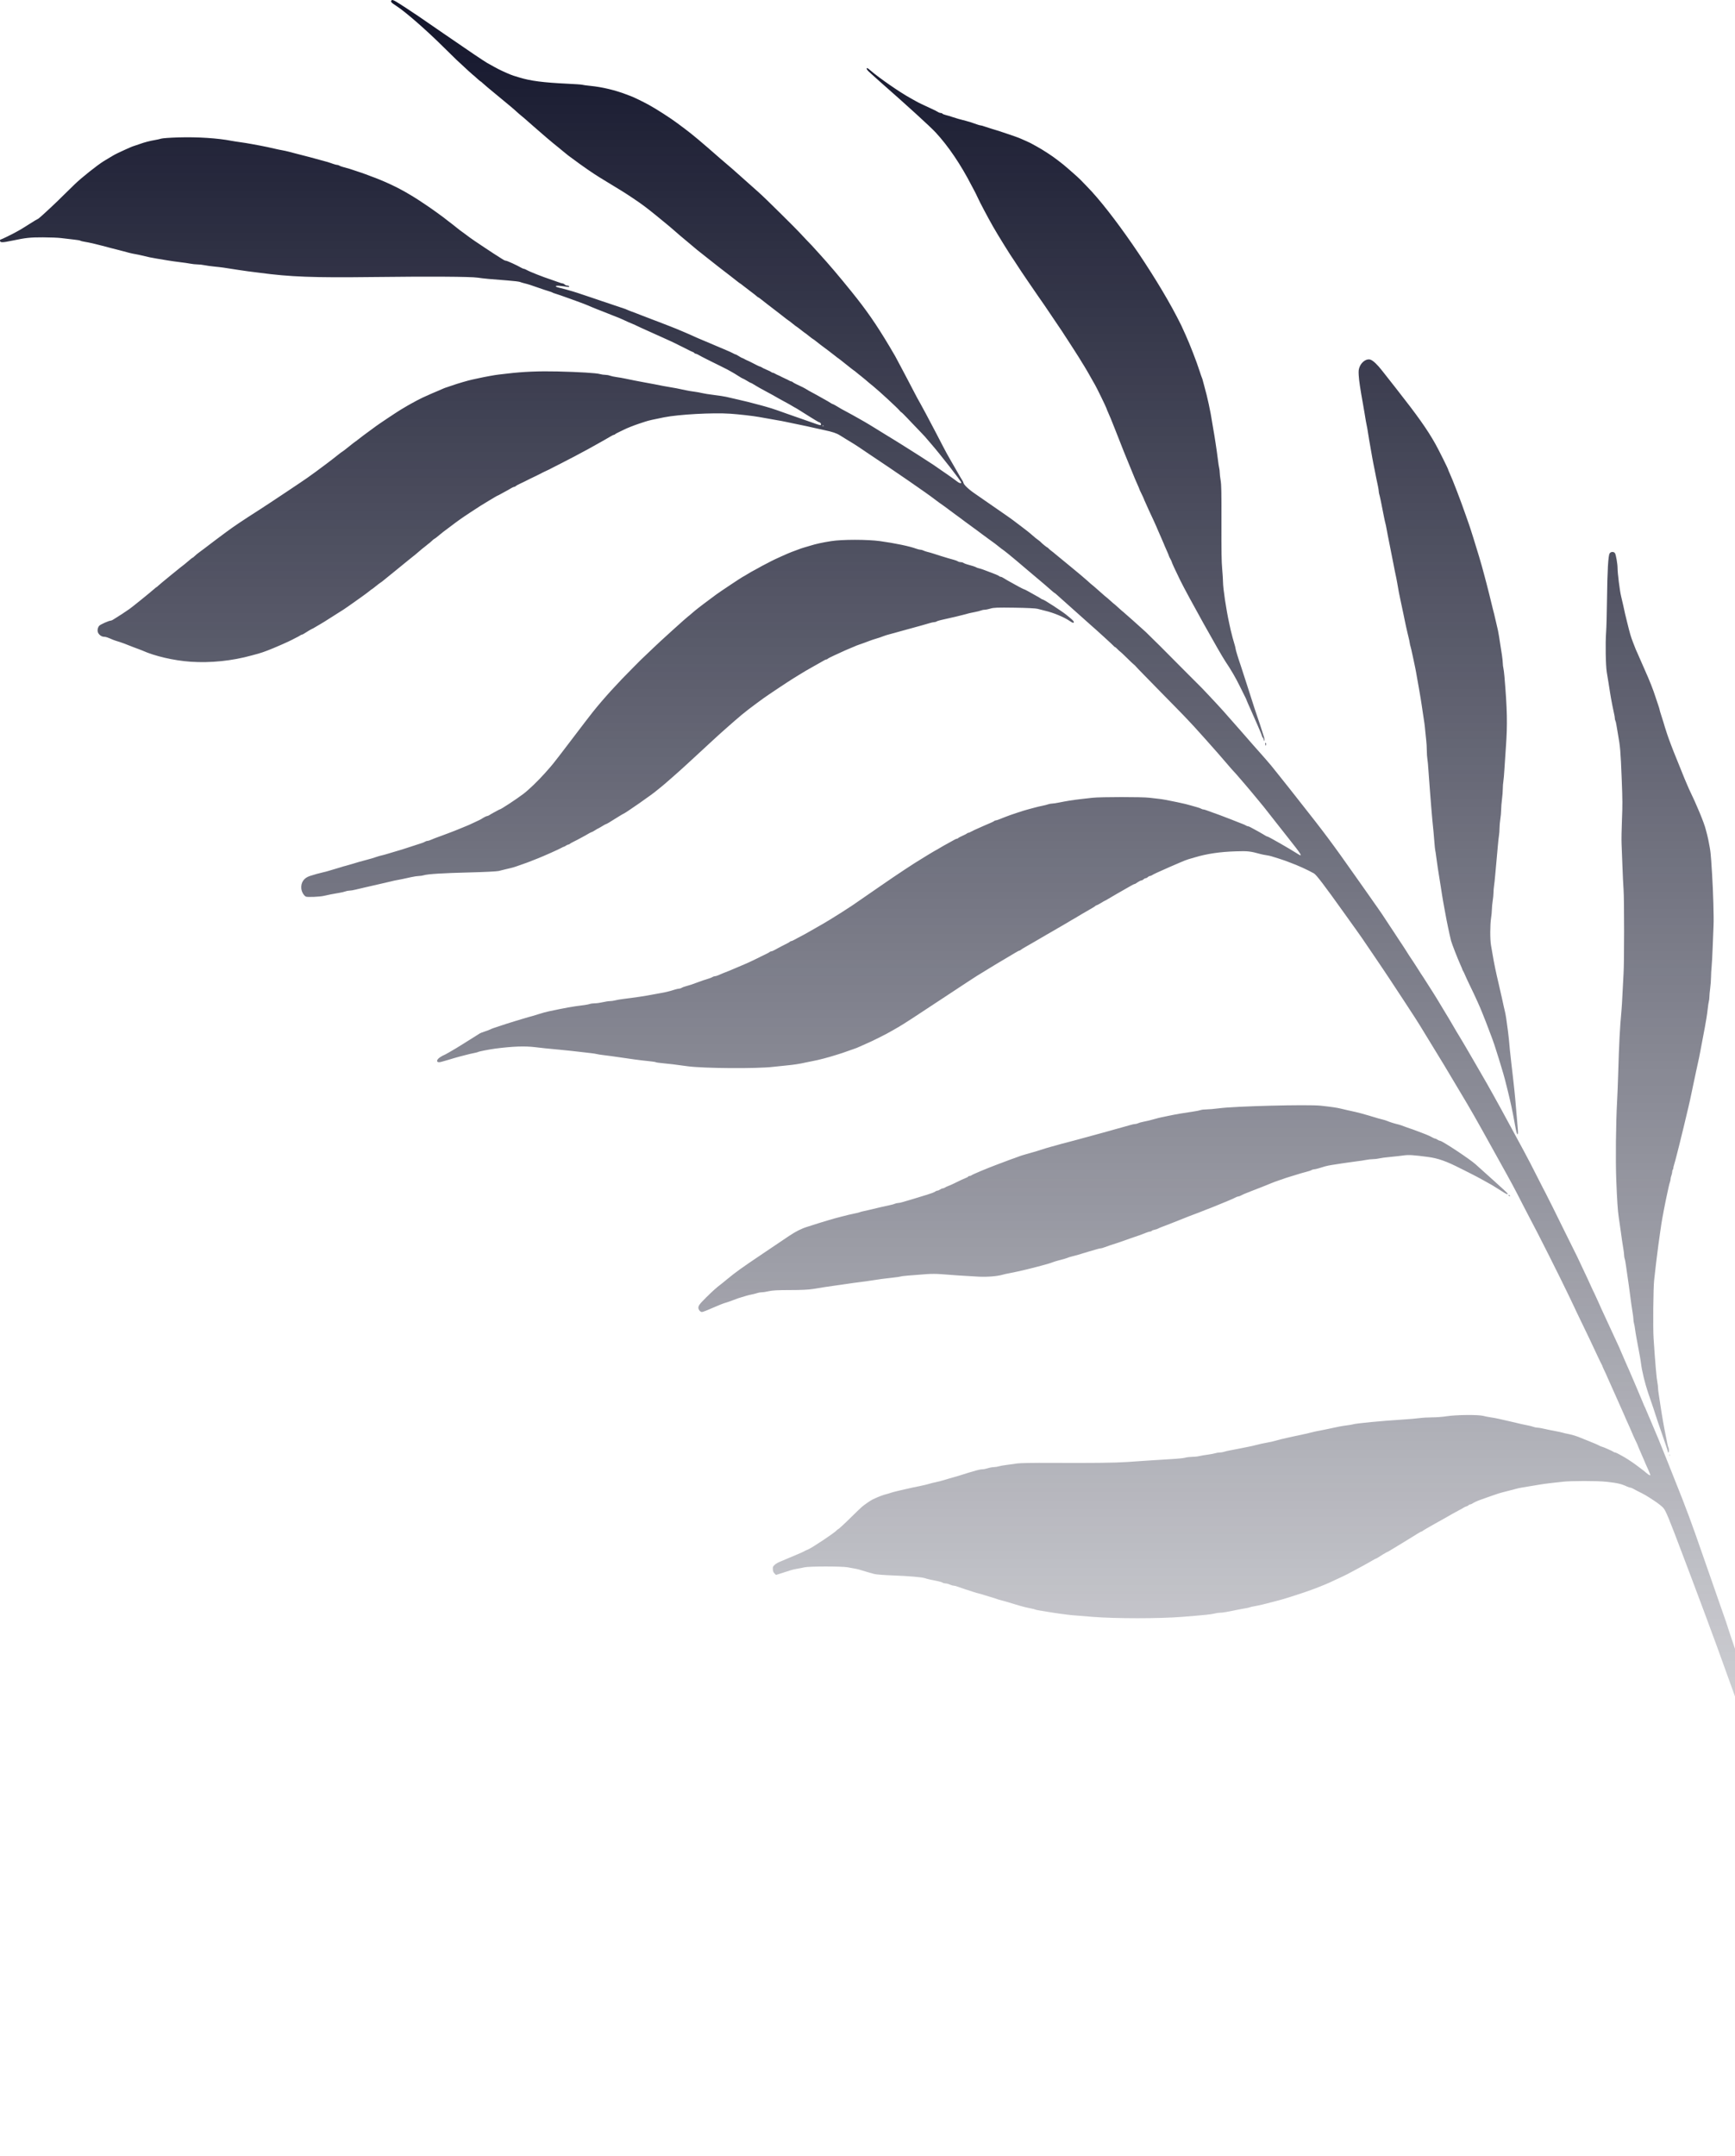<svg width="372" height="462" viewBox="0 0 372 462" fill="none" xmlns="http://www.w3.org/2000/svg">
<path d="M399.903 461.622C399.838 461.456 399.782 461.059 399.782 460.739C399.782 459.916 399.429 457.072 399.023 454.635C398.936 454.119 398.775 453.13 398.666 452.44C398.553 451.75 398.42 451.01 398.37 450.795C398.316 450.58 398.24 450.154 398.201 449.852C398.161 449.55 398.085 449.128 398.034 448.913C397.944 448.54 397.772 447.755 397.397 446.012C396.907 443.741 395.548 438.034 395.345 437.389C395.289 437.219 395.154 436.687 395.044 436.216C394.934 435.74 394.762 435.069 394.663 434.726C394.348 433.624 394.187 433.04 393.683 431.199C393.412 430.207 393.127 429.184 393.046 428.924C392.967 428.664 392.82 428.173 392.721 427.826C392.341 426.483 392.135 425.774 392.037 425.476C391.98 425.303 391.749 424.492 391.521 423.673C391.295 422.855 391.061 422.04 391.008 421.87C390.951 421.697 390.825 421.274 390.726 420.927C390.357 419.644 389.802 417.777 389.632 417.245C389.41 416.555 389.345 416.344 388.908 414.891C388.229 412.636 387.459 410.108 387.287 409.561C387.192 409.26 387.068 408.871 387.014 408.701C386.338 406.521 385.636 404.299 385.408 403.605C385.25 403.13 385.067 402.568 384.999 402.349C384.731 401.496 384.308 400.176 384.035 399.35C383.934 399.033 383.846 398.739 383.846 398.694C383.846 398.648 383.686 398.128 383.488 397.539C383.291 396.955 383.082 396.332 383.026 396.159C382.97 395.985 382.764 395.363 382.567 394.774C382.369 394.186 382.206 393.673 382.206 393.635C382.206 393.597 382.054 393.126 381.865 392.586C381.676 392.051 381.391 391.225 381.233 390.749C381.076 390.274 380.808 389.478 380.639 388.98C380.47 388.482 380.193 387.637 380.027 387.102C379.858 386.562 379.54 385.608 379.323 384.978C379.106 384.344 378.925 383.797 378.925 383.763C378.925 383.726 378.688 383.02 378.398 382.198C378.108 381.372 377.871 380.67 377.871 380.636C377.871 380.58 377.383 379.154 376.527 376.717C376.062 375.393 375.566 373.963 375.058 372.484C374.853 371.881 374.585 371.111 374.461 370.772C374.34 370.432 374.238 370.097 374.238 370.025C374.238 369.882 373.813 368.629 372.835 365.902C372.462 364.865 371.935 363.386 371.662 362.609C371.149 361.156 369.934 357.788 368.181 352.967C367.105 350.006 364.044 341.782 362.84 338.621C362.643 338.105 361.721 335.672 360.794 333.212C357.838 325.385 357.226 323.895 356.665 323.178C356.431 322.876 355.557 322.182 354.723 321.635C352.886 320.428 352.829 320.394 351.011 319.481C350.738 319.342 350.341 319.13 350.129 319.01C349.915 318.889 349.656 318.791 349.546 318.791C349.439 318.791 349.137 318.693 348.875 318.572C347.598 317.98 346.82 317.799 344.363 317.535C342.438 317.324 336.843 317.327 334.989 317.539C334.182 317.633 332.996 317.765 332.35 317.837C331.708 317.908 330.704 318.048 330.127 318.146C327.804 318.534 327.046 318.663 326.308 318.78C325.882 318.848 325.276 318.98 324.961 319.074C324.642 319.164 324.042 319.327 323.622 319.428C322.125 319.802 321.914 319.858 321.161 320.092C320.744 320.224 319.794 320.553 319.053 320.82C318.312 321.088 317.52 321.371 317.294 321.45C316.756 321.631 315.882 322.046 315.626 322.239C315.516 322.325 315.321 322.397 315.195 322.397C315.068 322.397 314.935 322.461 314.899 322.54C314.862 322.62 314.662 322.733 314.456 322.797C314.25 322.857 314 322.967 313.901 323.038C313.802 323.11 313.247 323.423 312.666 323.729C312.086 324.038 311.48 324.366 311.319 324.461C310.648 324.857 310.203 325.109 307.745 326.479C306.328 327.267 305.119 327.976 305.057 328.055C304.995 328.131 304.882 328.195 304.806 328.195C304.682 328.195 304.048 328.572 301.77 329.998C301.449 330.202 300.894 330.538 300.539 330.749C299.42 331.416 298.741 331.828 298.126 332.212C297.799 332.416 297.495 332.586 297.453 332.586C297.368 332.586 295.984 333.408 295.463 333.767C295.28 333.895 295.085 333.997 295.026 333.997C294.969 333.997 294.645 334.166 294.304 334.378C293.605 334.804 289.964 336.796 288.822 337.373C288.194 337.69 286.852 338.323 286.066 338.674C285.674 338.848 285.226 339.059 285.068 339.142C284.91 339.225 284.465 339.417 284.079 339.568C283.69 339.723 283.163 339.934 282.907 340.043C282.444 340.236 281.421 340.617 280.621 340.896C280.395 340.971 279.922 341.141 279.567 341.266C279.212 341.394 278.552 341.613 278.101 341.752C277.65 341.892 276.991 342.103 276.638 342.22C275.787 342.503 274.44 342.899 274 342.997C273.809 343.039 273.253 343.182 272.771 343.318C271.396 343.699 269.978 344.031 269.023 344.197C268.538 344.28 268.065 344.389 267.966 344.442C267.87 344.495 267.447 344.593 267.03 344.653C266.61 344.717 265.9 344.849 265.449 344.944C263.09 345.438 262.115 345.604 261.627 345.6C261.329 345.6 260.802 345.672 260.455 345.766C259.719 345.958 258.333 346.102 253.496 346.486C248.499 346.883 239.102 346.879 234.224 346.483C232.256 346.324 230.306 346.166 229.886 346.132C229.007 346.064 226.016 345.653 224.731 345.426C224.249 345.34 223.446 345.208 222.947 345.132C222.448 345.057 221.997 344.955 221.941 344.91C221.887 344.868 221.453 344.755 220.974 344.668C220.047 344.495 218.939 344.208 217.702 343.823C215.918 343.272 215.148 343.046 214.624 342.925C214.317 342.854 213.894 342.726 213.686 342.643C213.477 342.556 212.885 342.371 212.369 342.228C211.854 342.084 211.248 341.899 211.022 341.816C210.797 341.733 210.349 341.601 210.027 341.522C209.703 341.447 209.125 341.281 208.739 341.153C208.35 341.024 207.561 340.772 206.981 340.587C206.4 340.398 205.659 340.145 205.329 340.021C205.002 339.9 204.599 339.798 204.436 339.798C204.272 339.798 203.914 339.693 203.641 339.561C203.367 339.432 202.962 339.327 202.739 339.327C202.519 339.327 202.234 339.255 202.11 339.165C201.984 339.074 201.552 338.934 201.149 338.855C199.419 338.508 198.754 338.357 198.367 338.218C197.708 337.984 194.923 337.739 191.397 337.61C189.594 337.543 187.826 337.407 187.471 337.305C187.116 337.199 186.431 337.011 185.949 336.879C185.465 336.747 184.859 336.566 184.602 336.475C184.112 336.301 183.407 336.151 181.73 335.864C180.38 335.634 173.455 335.641 172.474 335.875C172.054 335.973 171.333 336.117 170.868 336.192C170.403 336.268 169.825 336.4 169.58 336.486C169.335 336.569 168.515 336.833 167.756 337.071L166.378 337.505L166.057 337.184C165.831 336.962 165.727 336.701 165.702 336.309C165.671 335.83 165.721 335.698 166.054 335.377C166.265 335.17 166.756 334.868 167.142 334.71C167.531 334.551 168.295 334.227 168.841 333.993C169.388 333.759 170.392 333.333 171.068 333.05C171.744 332.771 172.35 332.492 172.415 332.439C172.48 332.382 172.849 332.209 173.235 332.054C174.112 331.699 178.96 328.467 179.397 327.946C179.498 327.825 179.616 327.727 179.661 327.727C179.78 327.727 181.017 326.588 182.725 324.902C183.565 324.076 184.487 323.189 184.777 322.933C185.296 322.473 186.722 321.499 187.178 321.292C187.308 321.235 187.598 321.103 187.824 320.998C188.472 320.696 189.481 320.326 189.991 320.206C190.248 320.145 190.67 320.017 190.93 319.926C191.186 319.832 191.899 319.64 192.511 319.5C193.122 319.361 193.914 319.176 194.267 319.093C195.417 318.825 196.302 318.632 197.139 318.478C197.59 318.391 198.196 318.255 198.486 318.176C199.568 317.871 200.436 317.652 201.006 317.539C201.327 317.478 201.828 317.346 202.119 317.252C202.409 317.158 203.066 316.961 203.582 316.818C205.213 316.365 206.031 316.124 206.454 315.973C206.679 315.894 207.231 315.72 207.682 315.588C208.133 315.46 208.872 315.241 209.323 315.109C209.774 314.977 210.354 314.868 210.614 314.868C210.87 314.864 211.397 314.762 211.783 314.638C212.172 314.513 212.75 314.408 213.074 314.4C213.395 314.396 213.869 314.321 214.128 314.234C214.385 314.151 215.151 314.012 215.828 313.929C216.504 313.846 217.533 313.702 218.111 313.615C218.728 313.521 221.746 313.468 225.377 313.491C234.179 313.536 238.961 313.483 241.662 313.302C242.952 313.216 245.114 313.068 246.467 312.974C247.82 312.884 249.982 312.748 251.27 312.672C252.56 312.601 253.851 312.465 254.142 312.374C254.432 312.288 255.091 312.208 255.604 312.201C256.12 312.193 256.808 312.122 257.129 312.039C257.45 311.956 258.242 311.82 258.885 311.737C259.53 311.654 260.269 311.514 260.528 311.428C260.785 311.341 261.233 311.269 261.523 311.265C261.813 311.265 262.233 311.194 262.459 311.111C262.684 311.028 263.293 310.888 263.809 310.798C264.322 310.707 265.218 310.534 265.799 310.413C266.379 310.292 267.25 310.115 267.732 310.024C268.217 309.934 268.848 309.79 269.138 309.707C269.837 309.511 271.14 309.225 272.01 309.081C272.397 309.013 272.977 308.885 273.298 308.791C274.088 308.561 275.28 308.263 275.993 308.116C276.314 308.051 277.081 307.882 277.692 307.742C278.304 307.603 279.147 307.422 279.567 307.342C279.987 307.259 280.564 307.127 280.855 307.041C281.371 306.893 282.726 306.603 283.549 306.463C283.775 306.426 284.409 306.294 284.956 306.173C286.917 305.735 287.726 305.584 288.763 305.456C289.344 305.385 289.924 305.286 290.054 305.237C290.598 305.034 296.404 304.472 300.657 304.215C302.106 304.125 303.777 303.981 304.369 303.895C304.958 303.812 306.173 303.74 307.063 303.736C307.954 303.736 309.369 303.627 310.206 303.495C312.162 303.185 316.936 303.136 317.999 303.415C318.416 303.525 319.183 303.672 319.698 303.747C320.614 303.879 321.671 304.102 323.799 304.611C325.916 305.12 326.745 305.305 327.548 305.456C327.999 305.539 328.551 305.683 328.777 305.769C329.002 305.86 329.371 305.935 329.597 305.935C329.822 305.935 330.431 306.033 330.944 306.158C331.46 306.282 332.517 306.501 333.289 306.641C334.061 306.784 334.879 306.961 335.104 307.033C335.33 307.108 335.778 307.21 336.102 307.267C336.716 307.372 338.004 307.742 338.503 307.957C338.664 308.029 339.112 308.206 339.498 308.357C339.884 308.508 340.414 308.723 340.671 308.829C340.927 308.938 341.457 309.153 341.843 309.308C342.229 309.462 342.711 309.685 342.914 309.798C343.117 309.915 343.34 310.009 343.41 310.009C343.593 310.009 345.668 310.922 345.913 311.107C346.023 311.194 346.195 311.265 346.288 311.265C346.383 311.265 346.634 311.363 346.849 311.484C347.06 311.605 347.469 311.827 347.759 311.978C348.455 312.344 349.757 313.178 350.631 313.823C352.156 314.947 352.697 315.366 353.105 315.735C353.494 316.09 353.852 316.241 353.852 316.049C353.852 315.981 353.072 314.189 352.793 313.615C352.731 313.487 352.643 313.276 352.601 313.144C352.559 313.016 352.215 312.224 351.84 311.386C351.465 310.549 351.158 309.824 351.158 309.772C351.158 309.723 350.947 309.255 350.687 308.738C350.431 308.217 350.219 307.765 350.219 307.735C350.219 307.674 348.703 304.234 348.458 303.74C348.396 303.612 348.308 303.397 348.263 303.268C348.218 303.14 347.421 301.341 346.485 299.27C345.552 297.203 344.706 295.309 344.605 295.064C344.377 294.521 344.27 294.279 343.861 293.434C343.686 293.068 343.542 292.733 343.542 292.684C343.542 292.634 343.483 292.51 343.416 292.404C343.345 292.303 342.925 291.439 342.483 290.492C341.045 287.41 340.563 286.399 339.089 283.362C338.54 282.235 338.041 281.19 337.973 281.043C337.908 280.892 337.652 280.348 337.407 279.832C337.159 279.315 336.711 278.376 336.412 277.749C334.487 273.709 329.49 263.785 327.906 260.861C327.582 260.258 326.902 258.953 326.398 257.96C324.763 254.735 324.219 253.724 321.353 248.575C319.797 245.78 318.182 242.875 317.765 242.121C316.81 240.401 315.336 237.817 314.544 236.482C312.072 232.313 309.727 228.383 309.625 228.239C309.558 228.149 309.372 227.843 309.211 227.564C309.05 227.289 308.343 226.127 307.641 224.991C306.939 223.852 305.939 222.215 305.42 221.355C304.217 219.356 302.847 217.209 301.069 214.531C300.294 213.365 299.318 211.883 298.901 211.238C298.481 210.593 298.112 210.031 298.078 209.989C298.047 209.944 297.388 208.956 296.615 207.794C295.84 206.632 294.888 205.221 294.496 204.659C294.104 204.097 293.552 203.286 293.267 202.856C292.692 201.985 291.565 200.355 290.933 199.48C290.708 199.167 289.493 197.473 288.236 195.712C283.961 189.725 282.227 187.454 281.734 187.175C280.367 186.406 278.276 185.455 276.579 184.836C276.193 184.697 275.717 184.516 275.525 184.436C275.331 184.357 274.699 184.15 274.119 183.969C273.538 183.791 272.853 183.58 272.594 183.497C272.337 183.418 271.836 183.312 271.483 183.263C271.128 183.214 270.601 183.109 270.311 183.029C268.034 182.407 267.56 182.354 264.978 182.437C261.591 182.539 258.831 182.946 256.191 183.731C255.74 183.863 255.134 184.04 254.843 184.123C254.553 184.21 254.184 184.338 254.023 184.41C253.863 184.486 253.44 184.663 253.087 184.802C252.414 185.074 249.556 186.326 248.048 187.017C247.566 187.235 247.079 187.484 246.966 187.571C246.853 187.658 246.667 187.726 246.549 187.726C246.43 187.726 246.233 187.828 246.109 187.956C245.982 188.084 245.776 188.19 245.647 188.197C245.517 188.201 245.309 188.311 245.185 188.435C245.061 188.563 244.869 188.665 244.762 188.665C244.584 188.665 244.074 188.94 243.567 189.303C243.457 189.386 243.307 189.45 243.24 189.45C243.169 189.45 242.868 189.597 242.563 189.774C242.034 190.083 241.876 190.174 241.047 190.638C240.836 190.755 240.492 190.951 240.283 191.076C240.075 191.196 239.694 191.415 239.438 191.558C238.809 191.913 238.635 192.015 237.699 192.577C237.259 192.841 236.873 193.056 236.839 193.056C236.805 193.056 236.439 193.267 236.019 193.527C235.602 193.784 235.196 193.995 235.117 193.995C235.038 193.995 234.923 194.059 234.861 194.139C234.799 194.218 234.407 194.471 233.987 194.704C233.167 195.165 232.383 195.617 231.82 195.957C230.447 196.787 229.864 197.134 229.827 197.134C229.804 197.134 229.328 197.413 228.773 197.76C228.218 198.103 227.741 198.386 227.713 198.386C227.685 198.386 227.333 198.59 226.93 198.835C226.526 199.08 225.906 199.442 225.551 199.638C225.196 199.835 224.618 200.167 224.263 200.378C223.908 200.589 223.435 200.868 223.209 200.996C222.75 201.257 222.609 201.34 221.684 201.883C221.332 202.094 220.565 202.532 219.985 202.86C219.407 203.184 218.883 203.512 218.821 203.584C218.759 203.656 218.643 203.716 218.562 203.716C218.48 203.716 218.057 203.935 217.62 204.207C217.181 204.474 216.665 204.784 216.47 204.893C216.279 205.003 215.881 205.236 215.594 205.414C215.303 205.587 214.748 205.915 214.362 206.142C213.976 206.372 213.395 206.719 213.074 206.915C211.298 208.009 210.306 208.612 209.441 209.137C209.12 209.329 206.22 211.234 202.995 213.365C196.335 217.775 193.582 219.563 192.57 220.133C192.181 220.348 191.654 220.653 191.397 220.808C190.132 221.562 187.08 223.094 185.479 223.773C184.867 224.033 184.208 224.327 184.016 224.422C183.821 224.52 183.48 224.652 183.255 224.72C183.029 224.788 182.421 224.999 181.905 225.195C181.392 225.387 180.783 225.602 180.558 225.67C180.332 225.738 179.78 225.912 179.329 226.055C177.604 226.606 175.414 227.179 174.273 227.379C173.81 227.462 173.126 227.602 172.751 227.689C171.547 227.971 170.113 228.19 168.608 228.326C167.801 228.398 166.536 228.53 165.795 228.62C162.328 229.039 150.784 228.96 147.399 228.492C144.504 228.092 143.628 227.987 142.218 227.858C141.396 227.787 140.674 227.681 140.609 227.628C140.547 227.575 139.82 227.466 138.997 227.387C137.447 227.236 135.251 226.945 132.52 226.53C131.649 226.398 130.33 226.217 129.589 226.134C128.848 226.048 128.112 225.934 127.949 225.882C127.788 225.829 127.129 225.727 126.486 225.659C125.841 225.591 124.708 225.459 123.966 225.369C123.225 225.274 121.511 225.093 120.159 224.965C116.943 224.663 116.176 224.584 114.77 224.41C112.526 224.139 109.99 224.226 106.216 224.712C104.947 224.878 102.65 225.323 102.518 225.437C102.464 225.478 102.061 225.584 101.624 225.67C101.185 225.753 100.455 225.923 100.004 226.044C99.553 226.165 98.868 226.342 98.482 226.436C98.096 226.53 97.594 226.674 97.369 226.749C97.143 226.825 96.537 227.01 96.021 227.153C95.506 227.3 94.863 227.481 94.595 227.56C93.541 227.866 93.397 227.172 94.384 226.546C94.739 226.319 95.074 226.134 95.125 226.134C95.176 226.134 95.717 225.848 96.323 225.497C97.825 224.625 98.079 224.471 99.361 223.664C99.973 223.275 100.973 222.649 101.588 222.272C102.199 221.891 102.78 221.525 102.876 221.457C102.972 221.385 103.448 221.204 103.93 221.049C104.415 220.895 104.942 220.699 105.102 220.608C105.263 220.521 105.579 220.389 105.804 220.318C106.514 220.095 107.588 219.737 108.499 219.424C108.983 219.258 109.801 219.005 110.317 218.858C110.832 218.711 111.543 218.496 111.898 218.379C112.253 218.262 112.859 218.084 113.245 217.983C113.986 217.786 114.434 217.658 115.297 217.383C116.317 217.062 117.047 216.859 117.721 216.715C121.131 215.995 122.907 215.674 124.668 215.467C125.409 215.38 126.201 215.24 126.427 215.157C126.652 215.074 127.154 215.006 127.54 215.006C127.926 215.006 128.69 214.897 129.24 214.769C129.786 214.64 130.482 214.535 130.784 214.535C131.088 214.535 131.59 214.463 131.897 214.376C132.207 214.286 133.013 214.15 133.69 214.067C136.207 213.762 138.436 213.426 140.017 213.113C140.502 213.015 141.24 212.883 141.658 212.815C142.576 212.668 143.704 212.392 144.614 212.09C144.986 211.97 145.423 211.868 145.589 211.868C145.756 211.868 145.998 211.792 146.128 211.702C146.254 211.608 146.607 211.472 146.908 211.393C147.619 211.212 148.695 210.857 149.51 210.536C150.169 210.276 151.175 209.937 152.06 209.672C152.334 209.593 152.661 209.454 152.785 209.363C152.909 209.276 153.129 209.205 153.275 209.205C153.422 209.205 153.757 209.107 154.016 208.99C154.572 208.733 155.383 208.401 156.364 208.028C156.75 207.877 157.621 207.511 158.298 207.209C158.974 206.911 159.684 206.606 159.879 206.534C160.07 206.459 160.73 206.161 161.344 205.863C161.956 205.568 162.562 205.274 162.692 205.214C162.818 205.15 163.03 205.04 163.16 204.972C163.289 204.901 163.737 204.686 164.154 204.493C164.574 204.297 164.966 204.078 165.028 204.007C165.09 203.931 165.234 203.875 165.347 203.875C165.459 203.875 165.727 203.777 165.938 203.656C166.15 203.535 166.561 203.313 166.849 203.162C167.139 203.015 167.537 202.803 167.728 202.698C167.923 202.588 168.343 202.377 168.667 202.222C168.988 202.068 169.301 201.883 169.363 201.811C169.425 201.736 169.549 201.679 169.639 201.679C169.729 201.679 169.969 201.581 170.172 201.464C170.375 201.347 170.752 201.144 171.009 201.012C171.93 200.54 173.357 199.767 173.54 199.638C173.644 199.571 174.197 199.25 174.771 198.933C175.344 198.616 176.076 198.197 176.401 198.005C176.722 197.813 177.432 197.386 177.982 197.058C179.163 196.353 181.877 194.625 182.784 194.003C184.461 192.848 187.125 191.011 188.878 189.801C192.525 187.277 195.915 185.04 197.725 183.961C198.046 183.773 198.748 183.339 199.283 183.003C199.819 182.671 200.278 182.396 200.307 182.396C200.332 182.396 200.659 182.215 201.031 181.992C202.116 181.343 202.358 181.207 203.348 180.668C203.863 180.389 204.452 180.064 204.655 179.944C204.858 179.827 205.098 179.729 205.188 179.729C205.278 179.729 205.402 179.668 205.464 179.589C205.523 179.514 205.943 179.291 206.394 179.095C206.845 178.899 207.265 178.68 207.327 178.608C207.386 178.537 207.51 178.476 207.601 178.476C207.691 178.476 207.93 178.382 208.133 178.265C208.336 178.152 208.689 177.975 208.914 177.869C209.991 177.379 211.738 176.609 212.369 176.349C212.756 176.19 213.122 176.006 213.184 175.934C213.246 175.866 213.39 175.809 213.502 175.809C213.615 175.809 213.962 175.704 214.269 175.572C214.579 175.44 215.095 175.236 215.416 175.115C215.74 174.995 216.293 174.787 216.648 174.655C217 174.523 217.66 174.301 218.111 174.161C218.562 174.021 219.117 173.84 219.342 173.761C219.568 173.682 220.041 173.546 220.396 173.456C220.751 173.365 221.411 173.188 221.862 173.063C222.313 172.939 223.043 172.765 223.488 172.679C223.931 172.592 224.483 172.452 224.717 172.365C224.951 172.279 225.326 172.207 225.551 172.207C225.777 172.211 226.462 172.105 227.076 171.981C228.55 171.675 230.14 171.422 231.645 171.253C232.321 171.177 233.482 171.049 234.224 170.962C235.977 170.766 244.953 170.762 246.467 170.958C247.11 171.041 248.009 171.147 248.46 171.188C249.235 171.268 250.39 171.479 252.383 171.901C254.065 172.26 254.44 172.35 255.255 172.588C255.706 172.716 256.365 172.905 256.718 173.003C257.073 173.101 257.456 173.241 257.566 173.32C257.679 173.395 257.87 173.459 257.992 173.459C258.116 173.459 258.471 173.557 258.786 173.682C259.099 173.803 259.697 174.021 260.117 174.165C260.931 174.444 261.492 174.651 263.924 175.587C264.31 175.738 264.838 175.949 265.097 176.055C265.353 176.164 265.88 176.368 266.269 176.511C266.655 176.654 267.061 176.835 267.174 176.918C267.287 176.998 267.464 177.066 267.566 177.066C267.67 177.066 267.921 177.16 268.124 177.281C268.327 177.398 268.733 177.616 269.023 177.767C269.31 177.922 269.719 178.144 269.928 178.265C270.136 178.386 270.505 178.597 270.748 178.737C270.99 178.876 271.28 179.054 271.393 179.125C271.503 179.201 271.655 179.261 271.731 179.261C271.94 179.261 276.416 181.819 278.205 182.962C279.437 183.75 279.155 183.275 276.097 179.427C275.59 178.789 274.254 177.096 273.132 175.666C272.01 174.236 271.035 172.995 270.965 172.909C270.894 172.826 270.283 172.083 269.609 171.264C268.335 169.721 268.003 169.325 266.901 168.035C265.314 166.179 264.739 165.523 264.449 165.228C264.277 165.055 263.772 164.485 263.327 163.957C261.123 161.347 255.675 155.251 254.446 154.017C254.144 153.716 253.826 153.387 253.741 153.282C253.654 153.18 252.854 152.354 251.96 151.452C251.064 150.547 249.59 149.042 248.679 148.11C247.772 147.178 246.27 145.643 245.342 144.7C244.412 143.753 243.584 142.889 243.499 142.776C243.415 142.663 243.234 142.493 243.102 142.399C242.969 142.305 242.262 141.633 241.532 140.909C240.799 140.189 240.171 139.596 240.128 139.596C240.089 139.596 239.855 139.385 239.613 139.125C239.367 138.868 239.114 138.653 239.049 138.653C238.981 138.653 238.911 138.6 238.888 138.536C238.857 138.442 234.77 134.711 233.694 133.795C233.375 133.523 226.944 127.786 226.464 127.344C226.29 127.186 226.118 127.054 226.081 127.054C226.047 127.054 225.715 126.782 225.346 126.454C224.587 125.775 223.725 125.039 221.882 123.493C221.186 122.908 220.492 122.323 220.343 122.195C220.193 122.063 219.61 121.569 219.049 121.097C218.485 120.622 217.905 120.128 217.755 120C217.026 119.37 215.16 117.868 214.985 117.774C214.878 117.714 214.588 117.495 214.342 117.291C213.801 116.835 213.023 116.25 211.842 115.413C211.36 115.066 210.805 114.662 210.614 114.511C210.419 114.36 209.996 114.043 209.675 113.806C209.094 113.376 208.841 113.191 206.921 111.791C206.375 111.392 205.848 110.995 205.749 110.913C205.653 110.83 205.337 110.599 205.047 110.403C204.757 110.207 204.204 109.8 203.815 109.494C203.429 109.192 202.877 108.777 202.587 108.578C201.648 107.925 200.867 107.359 200.343 106.952C198.88 105.801 191.778 100.909 186.476 97.393C185.425 96.695 184.706 96.212 184.016 95.733C183.582 95.435 182.88 94.998 181.262 94.021C180.907 93.806 180.355 93.462 180.031 93.259C179.351 92.832 178.396 92.516 176.75 92.176C176.107 92.044 175.158 91.833 174.642 91.712C173.715 91.489 172.463 91.222 170.189 90.758C169.546 90.629 168.701 90.448 168.314 90.365C167.928 90.279 167.19 90.139 166.674 90.06C165.871 89.931 165.045 89.784 162.748 89.362C161.516 89.136 158.439 88.785 156.567 88.656C152.793 88.404 145.57 88.8 142.362 89.434C140.04 89.894 139.051 90.12 138.321 90.362C137.996 90.467 137.416 90.66 137.03 90.788C135.86 91.176 134.335 91.784 133.749 92.093C133.619 92.165 133.171 92.38 132.754 92.572C132.334 92.768 131.942 92.983 131.88 93.059C131.818 93.13 131.697 93.191 131.61 93.191C131.523 93.191 131.15 93.376 130.784 93.598C130.418 93.821 129.302 94.462 128.301 95.016C127.303 95.571 126.379 96.088 126.252 96.159C125.984 96.31 124.609 97.05 123.352 97.717C122.36 98.246 121.035 98.932 120.452 99.222C120.226 99.336 119.803 99.547 119.513 99.698C119.223 99.845 118.775 100.075 118.518 100.203C118.259 100.331 117.943 100.501 117.814 100.573C117.687 100.648 117.318 100.822 116.993 100.961C116.672 101.101 116.249 101.308 116.058 101.422C115.863 101.535 115.39 101.772 115.004 101.95C114.615 102.123 114.009 102.418 113.656 102.599C112.585 103.142 112.225 103.319 111.43 103.693C111.01 103.885 110.618 104.107 110.556 104.183C110.494 104.258 110.37 104.322 110.28 104.322C110.19 104.322 109.925 104.432 109.688 104.568C109.454 104.703 109.102 104.907 108.91 105.02C108.716 105.13 108.321 105.349 108.031 105.499C107.741 105.65 107.337 105.873 107.135 105.99C106.932 106.107 106.737 106.201 106.703 106.201C106.67 106.201 106.281 106.42 105.844 106.684C105.404 106.952 104.885 107.261 104.691 107.374C103.651 107.982 102.729 108.566 100.824 109.822C98.767 111.184 98.375 111.463 96.315 113.021C95.768 113.436 95.159 113.893 94.967 114.032C94.773 114.172 94.311 114.549 93.939 114.87C93.567 115.19 93.22 115.45 93.166 115.45C93.113 115.45 92.862 115.65 92.611 115.892C92.36 116.133 92.076 116.382 91.98 116.443C91.881 116.503 91.644 116.692 91.453 116.865C91.258 117.035 91.022 117.223 90.926 117.284C90.827 117.34 90.328 117.755 89.812 118.204C89.297 118.649 88.691 119.151 88.465 119.317C88.237 119.483 87.828 119.811 87.555 120.045C87.279 120.283 85.96 121.358 84.624 122.433C83.288 123.512 82.115 124.462 82.019 124.545C81.924 124.632 81.732 124.768 81.6 124.847C81.464 124.926 81.002 125.277 80.571 125.628C80.139 125.982 79.762 126.269 79.731 126.269C79.697 126.269 79.466 126.443 79.218 126.654C78.967 126.865 78.138 127.48 77.375 128.019C76.611 128.559 75.512 129.34 74.931 129.751C74.35 130.162 73.798 130.543 73.699 130.6C73.604 130.656 72.944 131.071 72.237 131.524C69.92 133.006 68.66 133.795 68.609 133.795C68.584 133.795 68.22 134.006 67.803 134.266C67.383 134.523 67.014 134.734 66.977 134.734C66.901 134.734 65.712 135.432 65.224 135.764C65.044 135.888 64.833 135.99 64.757 135.99C64.68 135.99 64.489 136.081 64.328 136.194C64.165 136.303 63.77 136.522 63.449 136.673C63.127 136.828 62.758 137.016 62.629 137.095C62.152 137.382 58.545 138.963 57.474 139.355C57.15 139.476 56.651 139.657 56.36 139.766C56.07 139.872 55.622 140.011 55.363 140.079C55.106 140.143 54.472 140.317 53.956 140.46C49.785 141.622 45.135 142.101 40.876 141.807C37.251 141.554 33.184 140.611 30.524 139.411C30.329 139.321 29.988 139.193 29.763 139.117C29.537 139.046 29.075 138.872 28.737 138.736C27.105 138.072 25.887 137.623 25.081 137.393C24.794 137.31 24.399 137.171 24.202 137.088C22.976 136.556 22.68 136.462 22.288 136.458C21.756 136.458 21.124 135.967 20.975 135.439C20.845 134.987 20.966 134.459 21.282 134.093C21.516 133.825 23.345 133.01 23.709 133.01C23.83 133.01 24.067 132.916 24.236 132.799C24.408 132.682 24.732 132.478 24.957 132.346C25.431 132.071 26.998 131.037 27.77 130.494C28.387 130.06 32.285 126.91 33.018 126.25C33.297 126.001 33.556 125.798 33.596 125.798C33.635 125.798 33.751 125.7 33.855 125.583C34.033 125.371 39.464 120.939 39.543 120.939C39.565 120.939 39.943 120.622 40.385 120.234C40.825 119.845 41.228 119.528 41.282 119.528C41.335 119.528 41.547 119.358 41.75 119.155C41.955 118.947 42.386 118.593 42.711 118.366C43.032 118.14 43.559 117.748 43.88 117.495C44.204 117.246 44.678 116.884 44.934 116.692C45.678 116.141 46.053 115.858 46.262 115.684C46.372 115.598 47.381 114.847 48.508 114.013C50.318 112.678 51.752 111.716 55.833 109.102C57.569 107.993 65.151 102.938 65.909 102.387C66.295 102.108 67.124 101.508 67.752 101.06C68.378 100.611 69.407 99.845 70.038 99.358C70.667 98.872 71.261 98.419 71.357 98.351C71.453 98.283 71.932 97.906 72.423 97.514C72.91 97.118 73.341 96.797 73.384 96.797C73.423 96.797 74.066 96.303 74.813 95.699C75.56 95.096 76.197 94.602 76.228 94.602C76.258 94.602 76.478 94.436 76.721 94.232C76.96 94.032 77.499 93.617 77.919 93.311C78.854 92.632 79.897 91.867 80.672 91.286C81.278 90.833 85.159 88.249 85.886 87.815C87.264 86.993 87.648 86.77 88.2 86.469C88.538 86.288 89.091 85.986 89.429 85.801C89.764 85.62 90.306 85.344 90.63 85.197C91.788 84.665 93.454 83.938 94.088 83.685C94.443 83.545 94.86 83.364 95.018 83.281C95.176 83.202 95.52 83.074 95.779 82.998C96.041 82.923 96.571 82.746 96.96 82.602C98.006 82.221 100.466 81.501 101.295 81.335C101.486 81.297 102.092 81.165 102.642 81.044C103.899 80.761 106.171 80.35 106.858 80.278C107.149 80.248 108.045 80.143 108.851 80.048C112.177 79.648 115.559 79.509 119.572 79.603C124.279 79.716 127.89 79.939 128.653 80.165C128.944 80.252 129.445 80.324 129.767 80.328C130.091 80.331 130.539 80.41 130.762 80.501C130.987 80.592 131.621 80.731 132.168 80.807C132.715 80.878 133.532 81.022 133.983 81.12C135.285 81.399 136.92 81.719 138.377 81.984C139.857 82.251 140.79 82.429 142.128 82.7C142.61 82.794 143.374 82.93 143.825 82.998C144.609 83.115 145.274 83.247 147.106 83.643C147.559 83.741 148.349 83.873 148.864 83.934C149.38 83.998 150.119 84.134 150.505 84.232C150.891 84.334 152.077 84.522 153.14 84.65C154.205 84.782 155.338 84.956 155.66 85.035C155.984 85.114 156.748 85.292 157.359 85.424C159.374 85.869 161.367 86.363 163.1 86.846C163.52 86.963 164.019 87.102 164.214 87.155C164.867 87.332 165.969 87.68 166.615 87.91C166.97 88.038 167.892 88.366 168.667 88.641C169.439 88.921 170.256 89.204 170.482 89.275C170.707 89.347 171.313 89.558 171.829 89.747C172.345 89.935 172.951 90.147 173.176 90.218C173.402 90.294 173.903 90.467 174.29 90.607C175.628 91.09 175.888 91.157 176.003 91.063C176.136 90.954 175.913 90.524 175.721 90.524C175.656 90.524 175.307 90.343 174.946 90.116C174.585 89.89 174.106 89.596 173.881 89.464C173.655 89.328 172.824 88.807 172.032 88.306C171.24 87.8 170.569 87.389 170.541 87.389C170.513 87.389 170.211 87.219 169.87 87.008C169.529 86.797 168.83 86.404 168.314 86.133C167.799 85.858 167.218 85.541 167.026 85.427C166.832 85.311 166.463 85.103 166.206 84.96C165.947 84.82 165.631 84.639 165.502 84.564C165.375 84.488 164.794 84.175 164.214 83.866C163.633 83.556 163.027 83.225 162.866 83.13C162.706 83.032 162.39 82.851 162.165 82.723C161.939 82.595 161.604 82.395 161.421 82.274C161.24 82.157 161.046 82.059 160.989 82.059C160.936 82.059 160.55 81.848 160.132 81.587C159.713 81.331 159.324 81.12 159.264 81.12C159.205 81.12 158.791 80.882 158.346 80.592C157.9 80.301 157.246 79.905 156.891 79.709C156.536 79.516 156.088 79.267 155.894 79.158C155.702 79.052 154.938 78.668 154.197 78.306C153.456 77.944 152.65 77.547 152.41 77.423C152.168 77.298 151.773 77.102 151.531 76.982C150.834 76.638 150.068 76.235 149.668 76.001C149.465 75.884 149.217 75.79 149.118 75.79C149.019 75.79 148.909 75.725 148.873 75.65C148.839 75.575 148.69 75.477 148.543 75.431C148.399 75.386 147.988 75.197 147.636 75.009C147.28 74.82 146.858 74.609 146.697 74.533C146.536 74.462 146.114 74.251 145.758 74.069C144.578 73.458 143.498 72.96 140.136 71.459C138.298 70.641 136.692 69.909 136.562 69.833C136.432 69.758 135.984 69.558 135.567 69.384C134.845 69.086 134.538 68.951 133.574 68.498C133.064 68.257 132.207 67.906 131.289 67.562C130.902 67.415 130.454 67.238 130.294 67.166C130.133 67.095 129.685 66.917 129.299 66.77C128.91 66.627 128.383 66.423 128.126 66.314C127.867 66.204 127.34 65.993 126.954 65.838C126.568 65.688 126.111 65.491 125.939 65.408C125.767 65.326 125.452 65.197 125.235 65.126C125.02 65.054 124.555 64.877 124.2 64.737C123.845 64.597 122.949 64.273 122.208 64.013C121.466 63.756 120.57 63.439 120.218 63.307C119.863 63.179 119.344 63.006 119.068 62.926C118.789 62.847 118.515 62.745 118.459 62.696C118.403 62.651 118.129 62.545 117.853 62.462C117.213 62.274 116.142 61.919 115.238 61.595C113.992 61.146 113.143 60.878 112.484 60.723C112.129 60.64 111.681 60.505 111.489 60.422C111.295 60.342 110.108 60.199 108.851 60.105C105.274 59.841 103.611 59.682 102.408 59.501C100.909 59.275 92.087 59.222 79.852 59.369C67.079 59.52 62.293 59.339 55.656 58.456C54.593 58.313 53.46 58.17 53.136 58.136C52.815 58.102 51.893 57.97 51.087 57.841C48.015 57.351 47.471 57.276 46.02 57.132C45.197 57.049 44.193 56.91 43.793 56.823C43.39 56.736 42.728 56.664 42.322 56.664C41.916 56.661 41.231 56.589 40.8 56.502C40.368 56.416 39.382 56.272 38.61 56.185C37.835 56.095 36.623 55.921 35.913 55.801C35.205 55.68 34.176 55.51 33.63 55.423C32.621 55.265 31.691 55.069 30.405 54.748C30.019 54.65 29.413 54.526 29.058 54.465C28.37 54.356 27.364 54.111 26.13 53.76C25.71 53.639 25.211 53.507 25.017 53.469C24.825 53.428 24.27 53.288 23.788 53.16C20.766 52.349 19.222 51.979 18.154 51.813C17.728 51.749 17.319 51.644 17.24 51.58C17.164 51.515 16.457 51.398 15.668 51.319C14.881 51.24 13.737 51.104 13.126 51.021C12.511 50.938 10.747 50.867 9.199 50.863C6.446 50.859 5.544 50.953 2.638 51.565C0.451 52.021 0 52.021 0 51.549C0 51.429 0.068 51.331 0.147 51.331C0.276 51.331 2.686 50.161 3.34 49.78C3.47 49.705 3.813 49.516 4.101 49.361C4.391 49.207 5.38 48.599 6.299 48.011C7.221 47.423 8.021 46.94 8.08 46.94C8.14 46.94 8.52 46.638 8.929 46.264C9.335 45.891 10.011 45.276 10.428 44.895C11.175 44.22 13.419 42.066 13.652 41.802C13.76 41.681 14.707 40.757 16.054 39.456C17.486 38.075 20.823 35.419 22.204 34.559C22.593 34.318 23.17 33.971 23.494 33.782C23.816 33.594 24.185 33.375 24.315 33.296C24.619 33.103 25.997 32.432 26.891 32.043C27.277 31.874 27.779 31.655 28.004 31.553C28.23 31.451 28.599 31.311 28.824 31.247C29.05 31.18 29.551 31.01 29.938 30.87C30.955 30.5 32.153 30.187 33.159 30.021C33.644 29.942 34.275 29.803 34.565 29.708C34.856 29.614 36.516 29.497 38.258 29.448C42.355 29.327 46.659 29.603 49.63 30.176C50.087 30.263 50.955 30.399 51.563 30.478C52.172 30.557 53.249 30.734 53.956 30.866C54.666 31.002 55.458 31.149 55.715 31.191C56.383 31.308 58.158 31.685 59.055 31.9C59.475 32.002 60.131 32.138 60.52 32.202C60.907 32.27 61.538 32.409 61.924 32.511C62.313 32.617 62.998 32.794 63.449 32.911C63.9 33.024 64.692 33.228 65.205 33.364C65.72 33.496 66.287 33.643 66.465 33.688C67.259 33.895 69.108 34.401 70.01 34.657C70.461 34.789 71.098 34.993 71.425 35.118C71.755 35.238 72.141 35.34 72.284 35.34C72.428 35.34 72.64 35.408 72.755 35.491C72.871 35.574 73.251 35.714 73.598 35.8C74.407 35.997 75.56 36.355 76.453 36.676C76.842 36.815 77.341 36.985 77.566 37.049C77.792 37.117 78.161 37.245 78.386 37.34C78.612 37.434 79.114 37.622 79.5 37.762C82.281 38.758 85.294 40.165 87.586 41.538C87.907 41.73 88.434 42.047 88.755 42.24C89.604 42.745 92.386 44.612 93.209 45.223C93.595 45.51 94.204 45.948 94.556 46.2C94.911 46.449 95.359 46.789 95.554 46.955C95.745 47.117 95.982 47.302 96.081 47.362C96.23 47.456 98.003 48.845 98.541 49.29C98.637 49.369 99.085 49.697 99.536 50.014C99.987 50.335 100.542 50.746 100.768 50.931C101.165 51.255 106.388 54.729 107.211 55.212C107.436 55.348 107.76 55.552 107.932 55.665C108.104 55.782 108.355 55.876 108.49 55.876C108.727 55.876 110.962 56.902 111.754 57.374C111.968 57.498 112.216 57.604 112.309 57.604C112.399 57.604 112.647 57.702 112.862 57.823C113.58 58.237 116.292 59.309 118.284 59.965C118.8 60.135 119.488 60.376 119.818 60.505C120.144 60.633 120.514 60.739 120.638 60.742C120.762 60.746 120.965 60.852 121.089 60.976C121.213 61.104 121.461 61.21 121.638 61.21C121.816 61.21 121.996 61.285 122.041 61.383C122.098 61.504 121.954 61.527 121.551 61.459C121.235 61.402 120.57 61.319 120.071 61.267C118.958 61.153 118.842 61.414 119.894 61.655C120.297 61.749 120.996 61.931 121.447 62.059C121.898 62.187 122.523 62.364 122.833 62.455C123.146 62.542 123.62 62.693 123.887 62.787C124.158 62.881 124.665 63.051 125.02 63.168C125.375 63.285 126.007 63.496 126.427 63.639C126.847 63.779 127.503 64.001 127.892 64.133C128.278 64.262 128.78 64.435 129.006 64.514C129.231 64.594 129.626 64.722 129.882 64.801C130.141 64.88 130.984 65.167 131.759 65.439C132.532 65.71 133.377 65.993 133.639 66.069C133.901 66.144 134.242 66.272 134.4 66.355C134.558 66.438 135.029 66.627 135.449 66.774C135.869 66.925 136.342 67.102 136.503 67.17C136.663 67.242 137.086 67.404 137.441 67.536C138.712 68.011 139.848 68.445 140.136 68.57C140.296 68.641 140.77 68.822 141.19 68.969C141.61 69.12 142.162 69.332 142.421 69.445C142.678 69.554 143.233 69.769 143.65 69.92C144.521 70.237 148.188 71.787 148.805 72.097C149.031 72.213 149.507 72.421 149.859 72.561C150.214 72.7 151.376 73.191 152.438 73.651C153.501 74.111 154.924 74.715 155.603 74.994C156.28 75.273 156.998 75.601 157.201 75.722C157.404 75.846 157.63 75.944 157.7 75.944C157.771 75.944 158.103 76.121 158.436 76.337C158.771 76.552 159.092 76.729 159.152 76.729C159.208 76.729 159.422 76.827 159.625 76.948C159.831 77.068 160.101 77.204 160.231 77.249C160.358 77.295 160.755 77.48 161.108 77.664C162.497 78.385 162.7 78.483 162.985 78.566C163.145 78.615 163.329 78.702 163.393 78.766C163.458 78.826 163.906 79.041 164.388 79.245C164.873 79.445 165.318 79.667 165.38 79.735C165.44 79.807 165.564 79.864 165.654 79.864C165.744 79.864 165.984 79.962 166.189 80.082C166.392 80.203 166.663 80.339 166.792 80.384C166.919 80.429 167.317 80.618 167.669 80.807C168.024 80.991 168.422 81.18 168.548 81.225C168.678 81.271 168.949 81.406 169.152 81.527C169.354 81.648 169.597 81.746 169.687 81.746C169.777 81.746 169.898 81.806 169.96 81.882C170.022 81.957 170.414 82.18 170.834 82.376C172.071 82.953 172.466 83.149 172.68 83.289C173.01 83.507 173.664 83.881 174.233 84.175C174.521 84.326 174.918 84.541 175.11 84.65C175.304 84.76 175.594 84.922 175.755 85.013C175.916 85.103 176.31 85.326 176.634 85.507C176.956 85.692 177.35 85.91 177.514 86.001C177.674 86.091 177.953 86.265 178.137 86.386C178.32 86.506 178.517 86.604 178.576 86.604C178.636 86.604 179.039 86.823 179.475 87.087C180.329 87.612 180.287 87.585 181.671 88.325C182.187 88.6 182.767 88.921 182.962 89.03C183.154 89.143 183.788 89.501 184.368 89.822C184.946 90.143 185.817 90.644 186.299 90.942C186.784 91.24 187.336 91.576 187.531 91.693C187.725 91.81 188.331 92.187 188.878 92.527C189.425 92.87 190.084 93.274 190.343 93.428C190.6 93.579 191.234 93.968 191.75 94.288C192.263 94.613 193.001 95.069 193.39 95.307C194.76 96.148 199.286 99.038 200.067 99.57C202.598 101.297 204.824 102.859 205.191 103.168C205.622 103.53 206.101 103.659 206.101 103.41C206.101 103.138 201.592 97.351 199.599 95.066C198.889 94.254 198.283 93.549 198.252 93.5C198.218 93.447 197.719 92.923 197.139 92.327C196.558 91.731 195.82 90.961 195.495 90.611C195.171 90.263 194.749 89.818 194.557 89.626C194.365 89.43 194.005 89.06 193.754 88.8C193.503 88.543 193.266 88.328 193.224 88.328C193.184 88.328 193.018 88.166 192.857 87.962C192.401 87.4 188.466 83.772 187.201 82.749C186.338 82.055 186.288 82.01 185.597 81.41C185.242 81.101 184.768 80.712 184.543 80.546C184.318 80.38 183.909 80.056 183.638 79.818C183.365 79.584 183.117 79.396 183.086 79.396C183.058 79.396 182.288 78.796 181.378 78.06C180.47 77.329 179.701 76.729 179.673 76.729C179.642 76.729 179.413 76.559 179.168 76.348C178.92 76.14 178.249 75.62 177.677 75.194C175.831 73.82 175.707 73.726 175.036 73.187C174.673 72.892 174.346 72.651 174.306 72.651C174.267 72.651 173.892 72.372 173.469 72.025C173.049 71.682 172.683 71.399 172.658 71.399C172.632 71.399 172.21 71.082 171.719 70.693C171.229 70.305 170.803 69.988 170.775 69.988C170.744 69.988 170.378 69.705 169.955 69.362C169.535 69.015 169.166 68.732 169.137 68.732C169.095 68.732 168.5 68.279 167.086 67.162C166.781 66.921 165.296 65.782 164.625 65.273C164.27 65.005 163.684 64.545 163.32 64.25C162.957 63.956 162.621 63.715 162.576 63.715C162.531 63.715 162.353 63.587 162.182 63.428C162.01 63.27 161.502 62.87 161.051 62.542C160.6 62.213 159.896 61.674 159.487 61.342C159.076 61.01 158.715 60.739 158.681 60.739C158.647 60.739 158.323 60.497 157.959 60.203C157.599 59.909 157.01 59.452 156.657 59.181C155.801 58.532 154.417 57.468 154.197 57.287C153.467 56.695 151.739 55.333 151.395 55.08C151.164 54.91 150.815 54.631 150.623 54.465C150.429 54.295 150.192 54.107 150.096 54.05C149.997 53.99 149.707 53.76 149.451 53.541C149.191 53.322 148.893 53.07 148.785 52.979C148.678 52.892 148.005 52.327 147.289 51.723C146.57 51.119 145.894 50.553 145.784 50.463C145.674 50.376 145.189 49.954 144.704 49.524C144.222 49.094 143.774 48.709 143.709 48.667C143.645 48.622 143.354 48.381 143.064 48.128C142.396 47.547 138.848 44.684 138.614 44.537C138.515 44.477 138.174 44.22 137.85 43.964C137.235 43.473 134.166 41.421 133.163 40.825C132.368 40.353 131.46 39.799 130.409 39.146C129.927 38.845 129.07 38.32 128.504 37.981C127.199 37.189 124.823 35.548 122.735 33.986C122.478 33.794 122.064 33.488 121.813 33.307C121.565 33.122 121.063 32.715 120.7 32.402C120.339 32.085 119.877 31.704 119.677 31.557C119.474 31.406 118.975 31.002 118.563 30.655C118.152 30.308 117.498 29.761 117.112 29.437C116.726 29.116 115.564 28.109 114.533 27.2C113.504 26.291 112.571 25.476 112.464 25.385C111.703 24.763 110.765 23.963 110.669 23.85C110.503 23.662 108.952 22.36 106.216 20.112C104.925 19.056 103.707 18.03 103.51 17.83C103.31 17.63 103.113 17.468 103.07 17.468C103.028 17.468 102.648 17.151 102.225 16.762C101.802 16.374 101.436 16.057 101.41 16.057C101.371 16.057 99.995 14.797 97.837 12.783C97.419 12.39 96.157 11.157 95.035 10.04C91.442 6.468 86.966 2.56 85.01 1.292C83.877 0.561 83.694 0.353 83.936 0.085C84.074 -0.069 84.257 -0.024 84.852 0.308C85.424 0.628 88.6 2.699 89.753 3.499C91.343 4.608 98.558 9.553 101.644 11.651C102.87 12.485 104.136 13.311 104.457 13.492C105.847 14.273 106.368 14.555 106.918 14.838C107.811 15.295 109.556 16.057 110.083 16.215C110.339 16.294 110.894 16.464 111.311 16.592C113.741 17.339 116.464 17.694 121.74 17.943C123.318 18.018 124.716 18.116 124.846 18.165C124.972 18.214 125.79 18.324 126.661 18.411C129.079 18.648 131.917 19.323 134.22 20.21C134.606 20.357 135.079 20.538 135.274 20.606C135.866 20.817 137.825 21.772 139.141 22.488C140.702 23.337 143.864 25.374 145.248 26.419C145.496 26.604 146.167 27.105 146.736 27.528C148.478 28.826 150.33 30.38 154.49 34.028C155.262 34.706 155.944 35.291 156.006 35.325C156.065 35.359 156.567 35.789 157.117 36.279C160.919 39.667 162.345 40.934 162.585 41.142C163.182 41.655 165.445 43.835 167.458 45.846C168.627 47.008 169.726 48.102 169.901 48.275C170.504 48.867 172.181 50.606 172.241 50.701C172.272 50.753 172.641 51.146 173.061 51.572C173.478 51.998 173.926 52.462 174.056 52.606C174.185 52.749 174.89 53.526 175.625 54.333C177.841 56.766 179.8 59.071 182.607 62.542C185.772 66.457 187.883 69.501 190.698 74.216C191.93 76.28 191.992 76.393 193.029 78.374C193.39 79.064 194.024 80.263 194.441 81.04C194.856 81.817 195.481 83.017 195.834 83.704C196.186 84.394 196.555 85.099 196.657 85.273C197.24 86.265 199.644 90.731 200.498 92.406C201.048 93.485 201.8 94.93 202.17 95.62C202.536 96.31 202.928 97.042 203.035 97.25C203.142 97.457 203.443 97.985 203.703 98.427C203.962 98.868 204.596 99.966 205.109 100.871C205.622 101.776 206.16 102.693 206.307 102.908C206.451 103.123 206.569 103.357 206.569 103.432C206.569 103.791 207.618 104.813 208.866 105.673C209.633 106.201 210.893 107.072 211.668 107.616C212.44 108.155 213.917 109.177 214.948 109.886C215.98 110.596 217.009 111.32 217.234 111.501C217.46 111.678 217.88 111.999 218.17 112.21C218.46 112.421 218.883 112.742 219.108 112.919C219.334 113.1 219.72 113.395 219.965 113.576C220.21 113.753 220.712 114.16 221.078 114.477C222.011 115.288 222.062 115.33 222.637 115.748C222.919 115.952 223.175 116.167 223.209 116.228C223.288 116.367 224.483 117.333 224.579 117.333C224.621 117.333 224.737 117.431 224.838 117.552C224.943 117.672 225.21 117.902 225.436 118.065C225.661 118.227 226.056 118.544 226.312 118.77C226.572 118.993 227.998 120.169 229.486 121.377C230.971 122.587 232.617 123.972 233.144 124.455C233.668 124.934 234.119 125.33 234.145 125.33C234.17 125.33 234.863 125.93 235.684 126.661C236.504 127.393 237.194 127.993 237.22 127.993C237.245 127.993 237.614 128.31 238.037 128.698C238.46 129.087 238.826 129.404 238.852 129.404C238.874 129.404 239.308 129.781 239.81 130.241C240.314 130.701 240.779 131.109 240.844 131.143C240.94 131.196 244.646 134.5 245.706 135.473C245.867 135.624 246.492 136.243 247.098 136.846C247.704 137.454 248.426 138.163 248.699 138.419C248.973 138.68 249.533 139.242 249.942 139.668C250.351 140.098 252.236 141.992 254.13 143.878C256.024 145.768 257.634 147.375 257.704 147.454C257.775 147.533 258.175 147.956 258.595 148.393C259.539 149.378 261.977 152.003 262.154 152.222C262.225 152.312 262.786 152.946 263.397 153.629C264.009 154.312 264.536 154.911 264.57 154.957C264.626 155.036 265.683 156.235 266.376 157.009C266.833 157.518 268.462 159.382 268.623 159.581C268.693 159.668 269.009 160.023 269.322 160.37C270.145 161.275 272.326 163.772 272.54 164.051C272.642 164.18 273.406 165.134 274.237 166.168C275.071 167.205 276.151 168.559 276.638 169.182C277.126 169.804 277.814 170.679 278.166 171.124C284.181 178.737 285.466 180.461 290.697 187.888C291.697 189.306 292.909 191.026 293.394 191.709C293.876 192.392 294.349 193.071 294.448 193.214C294.544 193.358 295.02 194.033 295.505 194.716C295.99 195.398 296.725 196.485 297.137 197.134C297.551 197.779 297.946 198.379 298.013 198.465C298.081 198.552 298.481 199.152 298.898 199.797C299.318 200.442 299.713 201.049 299.778 201.144C300.175 201.717 301.384 203.569 301.666 204.029C301.852 204.331 302.055 204.655 302.12 204.75C302.472 205.255 303.721 207.164 304.011 207.635C304.375 208.224 304.941 209.103 305.226 209.51C305.324 209.65 305.781 210.37 306.246 211.11C306.708 211.849 307.156 212.551 307.244 212.671C307.328 212.792 307.61 213.241 307.867 213.671C308.123 214.101 308.385 214.531 308.45 214.625C308.512 214.716 308.698 215.025 308.859 215.308C309.019 215.591 309.468 216.334 309.854 216.957C310.243 217.579 310.981 218.82 311.497 219.714C312.01 220.608 312.593 221.589 312.79 221.894C312.988 222.2 313.329 222.77 313.549 223.158C313.771 223.543 314.005 223.943 314.07 224.037C314.138 224.135 314.586 224.901 315.068 225.746C315.553 226.587 316.305 227.881 316.739 228.624C317.934 230.661 319.89 234.086 320.257 234.788C320.434 235.127 320.634 235.489 320.699 235.591C320.829 235.795 322.289 238.466 324.267 242.121C324.975 243.43 326.06 245.429 326.677 246.565C327.669 248.394 328.258 249.537 330.702 254.354C331.029 255.003 331.325 255.565 331.358 255.61C331.42 255.69 334.363 261.586 334.577 262.061C334.642 262.204 335.304 263.543 336.051 265.041C337.968 268.881 338.788 270.556 338.844 270.737C338.87 270.824 339.084 271.284 339.32 271.755C339.676 272.472 340.916 275.143 341.468 276.38C341.544 276.554 341.716 276.908 341.849 277.165C341.984 277.425 342.339 278.202 342.643 278.889C342.948 279.579 343.244 280.25 343.306 280.379C343.365 280.511 343.74 281.322 344.14 282.182C344.54 283.046 345.177 284.419 345.555 285.241C346.29 286.825 346.367 286.991 346.82 287.976C346.978 288.327 347.175 288.753 347.254 288.923C347.333 289.096 347.438 289.341 347.483 289.473C347.531 289.602 347.759 290.13 347.993 290.647C348.227 291.167 348.455 291.695 348.5 291.823C348.545 291.952 348.683 292.272 348.807 292.529C348.934 292.789 349.109 293.178 349.196 293.393C349.286 293.608 349.878 294.985 350.512 296.448C351.149 297.916 351.879 299.643 352.136 300.288C352.392 300.937 352.635 301.503 352.674 301.544C352.711 301.586 352.807 301.801 352.883 302.016C352.962 302.231 353.184 302.759 353.379 303.189C353.573 303.623 353.771 304.079 353.821 304.211C353.917 304.46 355.355 307.87 355.552 308.312C355.617 308.455 355.831 308.987 356.028 309.489C356.225 309.99 356.547 310.79 356.744 311.265C356.941 311.737 357.342 312.725 357.629 313.461C357.919 314.193 358.41 315.426 358.717 316.203C359.027 316.98 359.531 318.248 359.839 319.025C360.146 319.802 360.566 320.858 360.772 321.375C361.344 322.812 362.911 327.026 363.396 328.433C364.038 330.292 364.306 331.058 365.042 333.133C365.408 334.17 365.817 335.332 365.946 335.721C366.079 336.109 366.423 337.097 366.713 337.916C367.296 339.564 368.077 341.816 368.322 342.541C368.407 342.801 368.742 343.752 369.063 344.657C369.827 346.799 370.49 348.738 370.49 348.821C370.49 348.859 370.653 349.365 370.853 349.949C371.05 350.53 371.284 351.217 371.369 351.477C371.453 351.737 371.682 352.405 371.873 352.967C372.065 353.525 372.361 354.393 372.527 354.887C372.696 355.381 372.97 356.196 373.139 356.69C373.308 357.184 373.525 357.837 373.624 358.139C373.722 358.441 373.956 359.146 374.145 359.708C374.512 360.798 374.712 361.398 375.019 362.333C375.123 362.658 375.256 363.039 375.306 363.186C375.36 363.329 375.67 364.303 375.997 365.351C376.622 367.35 376.659 367.467 376.972 368.305C377.082 368.591 377.169 368.92 377.169 369.037C377.169 369.154 377.33 369.731 377.53 370.319C377.727 370.908 377.97 371.636 378.066 371.937C378.268 372.582 378.345 372.809 378.75 374.035C378.917 374.54 379.399 376.057 379.821 377.403C380.241 378.75 380.664 380.1 380.76 380.402C380.991 381.134 381.062 381.364 381.504 382.832C381.904 384.163 381.938 384.269 382.324 385.499C382.73 386.789 382.747 386.841 383.319 388.712C383.624 389.704 383.917 390.655 383.973 390.829C384.027 390.998 384.339 392.024 384.666 393.099C384.996 394.178 385.306 395.201 385.362 395.374C385.416 395.548 385.551 396.004 385.664 396.393C385.777 396.781 385.912 397.241 385.963 397.411C386.016 397.585 386.174 398.113 386.315 398.588C386.453 399.063 386.611 399.591 386.665 399.765C386.755 400.044 386.997 400.87 387.73 403.371C387.857 403.801 388.006 404.295 388.06 404.469C388.358 405.416 388.697 406.57 389.162 408.241C389.446 409.271 389.866 410.746 390.092 411.523C390.317 412.296 390.723 413.745 390.997 414.737C391.27 415.729 391.557 416.751 391.636 417.008C391.718 417.268 391.842 417.679 391.918 417.924C391.991 418.17 392.161 418.803 392.29 419.335C392.42 419.867 392.575 420.444 392.634 420.614C392.696 420.787 392.874 421.421 393.029 422.025C393.186 422.628 393.48 423.722 393.683 424.458C393.885 425.19 394.179 426.284 394.331 426.887C394.486 427.491 394.779 428.585 394.979 429.316C396.061 433.277 397.752 440.524 398.651 445.073C398.933 446.499 399.418 449.207 399.551 450.09C399.962 452.862 400.055 453.511 400.199 454.635C400.289 455.326 400.421 456.665 400.492 457.615C400.565 458.562 400.672 459.407 400.731 459.486C400.788 459.569 400.836 460.033 400.836 460.52C400.836 461.18 400.782 461.474 400.622 461.667C400.337 462.01 400.052 461.995 399.903 461.622ZM176.603 91.207C176.525 91.161 176.392 91.161 176.31 91.207C176.231 91.248 176.296 91.286 176.457 91.286C176.62 91.286 176.685 91.248 176.603 91.207ZM357.962 311.801C357.967 311.616 357.995 311.578 358.032 311.707C358.066 311.82 358.063 311.952 358.024 312.005C357.984 312.058 357.956 311.967 357.962 311.801ZM357.601 311.084C357.601 310.986 357.423 310.405 357.206 309.79C356.809 308.681 356.358 307.361 355.961 306.169C355.848 305.826 355.563 304.992 355.329 304.321C355.098 303.649 354.906 303.068 354.906 303.027C354.906 302.989 354.743 302.48 354.543 301.899C354.343 301.314 354.081 300.556 353.965 300.213C353.847 299.866 353.57 299.051 353.348 298.398C352.7 296.501 352.029 293.728 351.854 292.216C351.803 291.786 351.671 290.975 351.564 290.413C351.454 289.854 351.296 289.006 351.211 288.53C351.127 288.059 350.972 287.21 350.865 286.652C350.76 286.09 350.628 285.279 350.574 284.849C350.521 284.415 350.419 283.864 350.349 283.623C350.279 283.381 350.219 282.993 350.222 282.759C350.222 282.529 350.146 281.88 350.05 281.322C349.87 280.231 349.687 278.953 349.515 277.557C349.374 276.41 349.1 274.456 348.881 273.012C348.782 272.366 348.647 271.42 348.576 270.91C348.509 270.401 348.401 269.858 348.339 269.707C348.277 269.552 348.227 269.243 348.227 269.017C348.227 268.79 348.153 268.168 348.063 267.636C347.894 266.629 347.674 265.15 347.514 263.917C347.398 263.038 347.212 261.725 347.054 260.703C346.863 259.473 346.708 257.108 346.541 252.864C346.375 248.688 346.462 240.533 346.719 236.014C346.789 234.761 346.896 232.117 346.953 230.133C347.142 223.592 347.316 220.22 347.652 216.651C347.719 215.961 347.818 214.305 347.877 212.966C347.934 211.63 348.035 209.691 348.103 208.654C348.258 206.255 348.261 192.698 348.106 190.627C348.041 189.763 347.934 187.541 347.869 185.689C347.804 183.833 347.719 181.645 347.68 180.826C347.641 180.008 347.677 177.703 347.762 175.708C347.894 172.528 347.889 171.46 347.714 167.084C347.466 160.849 347.395 160.023 346.877 157.156C346.775 156.594 346.637 155.783 346.572 155.353C346.507 154.919 346.403 154.5 346.344 154.417C346.285 154.338 346.237 154.127 346.237 153.95C346.237 153.772 346.161 153.308 346.068 152.92C345.975 152.535 345.823 151.792 345.724 151.275C345.628 150.758 345.49 150.026 345.414 149.645C345.341 149.268 345.234 148.631 345.18 148.235C345.124 147.839 344.991 146.982 344.884 146.337C344.777 145.688 344.611 144.666 344.509 144.063C344.272 142.618 344.191 137.842 344.363 135.519C344.436 134.526 344.523 131.388 344.554 128.544C344.628 122.305 344.814 119.045 345.124 118.589C345.389 118.197 346.014 118.174 346.268 118.551C346.476 118.857 346.82 120.856 346.82 121.746C346.82 122.84 347.302 126.669 347.576 127.759C347.728 128.363 347.942 129.279 348.052 129.796C348.385 131.362 348.441 131.614 348.867 133.323C349.515 135.941 349.625 136.311 350.126 137.635C350.659 139.038 350.834 139.461 351.164 140.143C351.288 140.404 351.426 140.72 351.471 140.849C351.519 140.981 352.06 142.214 352.677 143.595C353.709 145.896 354.453 147.782 354.966 149.393C355.076 149.74 355.318 150.46 355.504 150.996C355.69 151.535 355.845 152.041 355.845 152.124C355.845 152.207 355.994 152.72 356.178 153.263C356.361 153.81 356.581 154.5 356.665 154.802C356.82 155.357 357.116 156.307 357.449 157.311C357.807 158.397 358.742 160.868 359.32 162.248C359.644 163.025 360.214 164.429 360.583 165.372C360.952 166.311 361.372 167.333 361.516 167.643C361.659 167.952 361.814 168.314 361.86 168.442C361.902 168.571 362.031 168.865 362.144 169.095C363.801 172.505 365.385 176.334 365.735 177.771C365.839 178.201 365.972 178.695 366.025 178.869C366.079 179.038 366.186 179.499 366.262 179.887C366.806 182.694 366.778 182.422 367.082 187.254C367.316 190.944 367.479 196.609 367.401 198.243C367.358 199.141 367.274 201.287 367.212 203.015C367.15 204.738 367.045 206.643 366.981 207.247C366.916 207.847 366.859 208.835 366.857 209.439C366.854 210.042 366.772 211.102 366.679 211.789C366.586 212.479 366.51 213.305 366.51 213.622C366.507 213.939 366.456 214.38 366.392 214.599C366.33 214.822 366.225 215.512 366.158 216.138C366.093 216.764 365.963 217.7 365.873 218.217C365.783 218.737 365.628 219.616 365.532 220.178C365.436 220.74 365.188 222.045 364.982 223.079C364.777 224.112 364.568 225.206 364.523 225.508C364.475 225.81 364.379 226.304 364.309 226.606C364.078 227.617 363.838 228.715 363.66 229.586C363.345 231.125 363.091 232.321 362.995 232.721C362.942 232.936 362.809 233.569 362.699 234.131C362.59 234.69 362.432 235.433 362.35 235.776C362.268 236.123 362.113 236.791 362.009 237.266C361.767 238.341 360.23 244.701 360.059 245.339C359.991 245.599 359.746 246.553 359.52 247.459C359.292 248.364 359.033 249.326 358.94 249.597C358.849 249.869 358.773 250.201 358.773 250.333C358.773 250.465 358.72 250.616 358.655 250.673C358.59 250.725 358.539 250.921 358.539 251.11C358.539 251.299 358.458 251.657 358.362 251.902C358.266 252.151 358.187 252.491 358.187 252.66C358.187 252.826 358.131 253.106 358.06 253.279C357.993 253.453 357.857 253.962 357.764 254.407C357.668 254.852 357.544 255.429 357.485 255.686C357.13 257.236 356.349 261.303 356.203 262.351C356.147 262.74 356.039 263.479 355.963 263.996C355.667 266.022 355.479 267.432 355.081 270.661C355.005 271.288 354.839 272.747 354.664 274.339C354.475 276.048 354.393 284.554 354.543 286.806C354.909 292.325 355.174 295.362 355.38 296.369C355.442 296.671 355.493 297.12 355.493 297.369C355.493 297.614 355.569 298.285 355.662 298.855C355.755 299.428 355.918 300.5 356.023 301.231C356.307 303.185 356.803 306.014 357.184 307.814C357.282 308.289 357.423 308.995 357.499 309.383C357.573 309.772 357.68 310.156 357.733 310.236C357.874 310.443 357.863 311.265 357.719 311.265C357.654 311.265 357.601 311.182 357.601 311.084ZM149.978 280.85C149.546 280.273 149.67 279.843 150.533 278.934C151.641 277.768 153.208 276.282 153.901 275.739C154.808 275.033 154.82 275.022 155.916 274.121C157.765 272.593 158.988 271.718 163.568 268.64C166.051 266.972 168.582 265.267 169.194 264.852C170.541 263.936 171.883 263.264 173.061 262.91C173.543 262.766 174.123 262.581 174.349 262.498C174.574 262.419 175.234 262.212 175.814 262.034C176.395 261.861 177.08 261.653 177.336 261.574C178.362 261.257 179.492 260.944 180.383 260.725C180.899 260.597 181.637 260.412 182.023 260.314C182.409 260.216 183.044 260.077 183.43 260.005C183.816 259.933 184.21 259.831 184.309 259.782C184.405 259.73 184.828 259.616 185.245 259.53C186.003 259.367 187.139 259.103 188.937 258.666C189.453 258.541 190.256 258.364 190.724 258.273C191.192 258.183 191.71 258.04 191.874 257.957C192.04 257.874 192.333 257.806 192.528 257.806C192.722 257.806 193.207 257.7 193.604 257.576C194.002 257.451 194.749 257.232 195.264 257.089C195.78 256.949 196.386 256.768 196.612 256.685C196.837 256.606 197.26 256.474 197.547 256.395C198.038 256.263 198.906 255.984 199.895 255.644C200.121 255.565 200.422 255.422 200.56 255.32C200.701 255.222 200.91 255.139 201.025 255.139C201.144 255.139 201.392 255.033 201.575 254.901C201.758 254.773 202.015 254.667 202.139 254.667C202.265 254.667 202.482 254.588 202.62 254.486C202.761 254.388 203.035 254.252 203.229 254.188C203.551 254.079 204.024 253.871 204.638 253.566C205.642 253.06 206.919 252.472 207.186 252.385C207.364 252.329 207.539 252.219 207.575 252.144C207.609 252.064 207.756 252.004 207.902 252.004C208.046 252.004 208.215 251.944 208.274 251.872C208.407 251.717 211.707 250.333 213.776 249.563C214.162 249.42 214.743 249.201 215.064 249.081C216.157 248.658 216.82 248.417 217.584 248.153C218.004 248.009 218.477 247.836 218.638 247.764C218.801 247.696 219.354 247.523 219.869 247.379C221.834 246.832 222.781 246.55 224.322 246.04C224.644 245.935 225.145 245.791 225.436 245.72C225.723 245.652 226.225 245.516 226.549 245.418C227.113 245.248 228.189 244.958 229.537 244.614C229.889 244.528 230.523 244.358 230.943 244.241C231.36 244.124 232.099 243.924 232.583 243.792C233.818 243.46 235.204 243.083 236.098 242.834C236.515 242.717 237.282 242.506 237.795 242.366C238.31 242.223 238.945 242.046 239.201 241.97C239.46 241.895 240.092 241.721 240.607 241.582C241.123 241.446 241.887 241.231 242.307 241.102C242.727 240.974 243.209 240.869 243.384 240.872C243.555 240.872 243.846 240.797 244.026 240.706C244.209 240.612 244.672 240.48 245.061 240.408C245.822 240.269 246.836 240.02 247.741 239.752C248.054 239.658 248.609 239.518 248.97 239.446C249.333 239.375 250.131 239.205 250.743 239.077C251.991 238.809 254.08 238.451 255.841 238.205C256.484 238.115 257.197 237.972 257.422 237.889C257.648 237.806 258.228 237.741 258.71 237.741C259.195 237.741 260.382 237.636 261.348 237.508C264.745 237.047 280.409 236.651 283.2 236.949C285.359 237.183 286.692 237.376 287.416 237.56C288.081 237.73 289.902 238.141 290.522 238.266C291.035 238.368 292.498 238.764 293.51 239.069C295.342 239.628 295.928 239.794 296.438 239.91C296.728 239.978 297.151 240.107 297.376 240.201C297.946 240.442 298.859 240.737 299.485 240.884C300.057 241.016 300.826 241.268 301.477 241.54C301.703 241.634 302.072 241.763 302.297 241.827C302.523 241.891 303.287 242.166 303.997 242.438C304.704 242.709 305.443 242.992 305.637 243.064C306.097 243.238 306.714 243.524 307.193 243.792C307.404 243.913 307.65 244.007 307.737 244.007C307.824 244.007 308.047 244.113 308.23 244.241C308.416 244.369 308.661 244.475 308.78 244.479C309.225 244.479 315.181 248.421 316.359 249.492C316.841 249.933 318.594 251.506 320.254 252.989C321.914 254.467 323.272 255.735 323.272 255.803C323.272 256.037 322.993 255.916 321.821 255.161C320.257 254.154 319.831 253.902 318.233 253.03C317.492 252.627 316.779 252.238 316.652 252.17C316.522 252.098 316.206 251.936 315.947 251.804C315.691 251.676 315.243 251.446 314.952 251.299C314.662 251.148 314.228 250.929 313.986 250.808C313.743 250.691 313.349 250.491 313.106 250.371C310.09 248.835 308.343 248.221 306.164 247.93C303.019 247.511 302.035 247.451 300.928 247.609C300.296 247.7 299.008 247.843 298.067 247.93C297.126 248.013 296.077 248.153 295.739 248.239C295.398 248.326 294.795 248.398 294.403 248.402C294.008 248.405 293.318 248.477 292.864 248.571C292.413 248.662 291.517 248.798 290.874 248.869C290.229 248.945 288.989 249.118 288.121 249.254C287.25 249.39 286.117 249.567 285.601 249.643C285.085 249.718 284.426 249.854 284.135 249.941C283.845 250.027 283.239 250.212 282.788 250.348C282.337 250.484 281.847 250.593 281.697 250.593C281.548 250.593 281.331 250.661 281.218 250.74C281.103 250.823 280.697 250.967 280.316 251.057C279.936 251.148 279.31 251.321 278.921 251.442C278.535 251.563 277.825 251.782 277.34 251.925C276.018 252.321 275.246 252.574 274.471 252.86C274.082 253 273.583 253.177 273.358 253.249C273.132 253.324 272.788 253.456 272.594 253.547C272.402 253.634 271.929 253.83 271.54 253.977C271.154 254.124 270.627 254.335 270.37 254.445C270.111 254.55 269.584 254.758 269.198 254.901C268.812 255.045 268.363 255.218 268.203 255.286C268.039 255.354 267.591 255.531 267.205 255.682C266.819 255.829 266.328 256.052 266.117 256.172C265.906 256.293 265.632 256.395 265.506 256.395C265.382 256.395 265.108 256.493 264.897 256.618C264.683 256.738 263.958 257.063 263.279 257.342C262.603 257.617 261.681 257.998 261.23 258.187C260.779 258.379 260.105 258.651 259.736 258.794C259.364 258.934 258.758 259.168 258.389 259.311C258.017 259.454 257.504 259.658 257.247 259.767C256.988 259.877 256.436 260.088 256.016 260.235C255.596 260.382 255.122 260.563 254.962 260.631C254.801 260.703 254.274 260.914 253.789 261.099C252.608 261.555 252.177 261.729 251.622 261.959C251.1 262.174 250.151 262.544 249.133 262.921C248.761 263.06 248.375 263.23 248.271 263.298C248.166 263.366 247.837 263.472 247.538 263.532C247.236 263.592 246.963 263.702 246.926 263.781C246.893 263.856 246.746 263.917 246.605 263.917C246.464 263.917 246.112 264.015 245.822 264.139C245.075 264.452 243.55 265.003 242.541 265.32C242.315 265.392 241.814 265.569 241.428 265.716C241.041 265.867 240.435 266.078 240.08 266.191C238.116 266.821 237.27 267.108 236.777 267.304C236.476 267.425 236.115 267.523 235.977 267.523C235.839 267.523 235.402 267.629 235.004 267.753C234.607 267.878 233.86 268.096 233.344 268.236C232.829 268.379 232.223 268.56 231.997 268.64C231.538 268.805 230.74 269.028 229.771 269.269C229.415 269.356 229.046 269.469 228.95 269.522C228.784 269.613 227.972 269.85 226.693 270.182C226.383 270.262 225.963 270.397 225.754 270.48C225.351 270.646 223.97 271.061 223.384 271.197C223.192 271.239 222.637 271.386 222.155 271.521C221.67 271.657 220.799 271.876 220.222 272.012C219.641 272.144 218.745 272.351 218.229 272.472C217.713 272.593 216.896 272.763 216.414 272.849C215.929 272.932 215.298 273.072 215.008 273.159C213.835 273.502 211.73 273.675 209.853 273.585C207.55 273.472 203.669 273.215 201.699 273.045C200.918 272.978 199.602 272.974 198.768 273.034C195.056 273.302 193.258 273.464 193.097 273.551C192.998 273.6 192.288 273.706 191.513 273.785C189.943 273.947 188.148 274.188 186.651 274.434C186.104 274.528 185.101 274.664 184.425 274.743C183.748 274.822 182.483 274.996 181.615 275.131C180.744 275.263 179.554 275.433 178.971 275.509C178.385 275.58 177.438 275.72 176.86 275.814C176.285 275.909 175.146 276.093 174.332 276.222C173.32 276.384 171.747 276.459 169.354 276.459C166.767 276.459 165.595 276.523 164.859 276.697C164.309 276.825 163.625 276.931 163.334 276.931C163.044 276.931 162.613 277.006 162.376 277.093C162.136 277.184 161.609 277.319 161.204 277.395C160.538 277.523 159.749 277.742 158.354 278.187C158.098 278.27 157.517 278.485 157.066 278.662C156.615 278.84 155.905 279.081 155.485 279.202C155.065 279.319 153.842 279.809 152.765 280.288C151.688 280.771 150.671 281.163 150.508 281.163C150.347 281.163 150.107 281.024 149.978 280.85ZM323.506 256.237C323.354 256.108 323.36 256.086 323.534 256.082C323.647 256.078 323.74 256.15 323.74 256.237C323.74 256.429 323.726 256.429 323.506 256.237ZM325.178 242.709C325.11 242.509 324.944 241.717 324.805 240.944C324.315 238.209 323.957 236.504 323.315 233.898C322.709 231.438 322.477 230.548 322.339 230.133C322.283 229.959 322.072 229.254 321.869 228.564C321.666 227.877 321.454 227.172 321.395 226.998C321.277 226.636 320.843 225.267 320.702 224.803C320.35 223.633 319.608 221.6 318.619 219.08C317.393 215.968 317.32 215.791 315.975 212.894C315.896 212.724 315.491 211.875 315.071 211.012C314.653 210.148 314.214 209.193 314.093 208.892C313.971 208.59 313.799 208.231 313.709 208.096C313.619 207.956 313.546 207.805 313.546 207.756C313.546 207.707 313.332 207.198 313.072 206.621C312.523 205.414 311.308 202.29 311.116 201.6C311.046 201.34 310.899 200.706 310.789 200.189C310.682 199.672 310.522 198.933 310.437 198.544C310.285 197.858 310.088 196.839 309.749 194.976C309.659 194.482 309.521 193.724 309.442 193.29C309.36 192.86 309.256 192.226 309.205 191.879C309.158 191.536 309.031 190.725 308.924 190.076C308.397 186.858 308.058 184.64 307.923 183.493C307.855 182.931 307.771 182.369 307.731 182.237C307.695 182.109 307.621 181.438 307.571 180.751C307.475 179.438 307.292 177.435 307.094 175.576C307.032 174.972 306.928 173.772 306.866 172.909C306.807 172.049 306.674 170.389 306.576 169.227C306.477 168.061 306.342 166.228 306.274 165.149C306.209 164.07 306.105 162.942 306.043 162.641C305.981 162.339 305.928 161.528 305.922 160.838C305.916 160.147 305.863 159.197 305.801 158.721C305.739 158.25 305.646 157.329 305.589 156.684C305.494 155.541 305.384 154.719 305.048 152.607C304.961 152.048 304.859 151.377 304.828 151.12C304.797 150.86 304.687 150.174 304.589 149.589C304.487 149.008 304.332 148.091 304.239 147.552C304.149 147.012 303.988 146.115 303.884 145.553C303.78 144.994 303.667 144.357 303.636 144.142C303.58 143.776 303.425 143.021 303.061 141.32C302.641 139.344 302.495 138.714 302.416 138.495C302.368 138.363 302.292 138.008 302.247 137.71C302.202 137.408 302.125 137.024 302.072 136.854C302.021 136.68 301.886 136.115 301.773 135.598C301.66 135.081 301.514 134.447 301.452 134.187C301.387 133.927 301.291 133.47 301.235 133.168C301.181 132.867 301.052 132.233 300.945 131.758C300.837 131.282 300.68 130.543 300.595 130.109C300.508 129.679 300.35 128.94 300.246 128.465C300.037 127.533 299.775 126.137 299.595 125.024C299.535 124.64 299.434 124.111 299.375 123.847C299.214 123.127 298.935 121.761 298.738 120.705C298.504 119.468 297.875 116.288 297.543 114.67C297.444 114.194 297.317 113.519 297.261 113.168C297.204 112.821 297.106 112.361 297.044 112.15C296.982 111.942 296.844 111.309 296.734 110.75C296.111 107.536 295.871 106.393 295.728 105.922C295.668 105.722 295.618 105.431 295.618 105.273C295.618 105.115 295.536 104.605 295.437 104.145C295.186 102.991 294.969 101.92 294.741 100.716C294.637 100.154 294.502 99.483 294.44 99.219C294.38 98.955 294.282 98.427 294.22 98.042C294.107 97.344 293.867 95.963 293.549 94.209C293.456 93.692 293.332 92.93 293.276 92.519C293.219 92.108 293.121 91.546 293.056 91.267C292.943 90.776 292.782 89.871 292.577 88.566C292.523 88.219 292.391 87.446 292.281 86.842C291.627 83.202 291.39 81.606 291.322 80.399C291.272 79.475 291.3 79.181 291.503 78.649C291.934 77.521 293.044 76.782 293.859 77.083C294.445 77.298 295.305 78.113 296.336 79.43C296.83 80.056 298.146 81.734 299.268 83.157C303.957 89.121 306.012 92.017 307.768 95.148C308.484 96.427 310.499 100.471 310.499 100.633C310.499 100.682 310.623 100.984 310.772 101.305C311.435 102.723 313.21 107.333 314.225 110.279C314.569 111.271 314.896 112.199 314.952 112.342C315.121 112.761 316.638 117.586 317.111 119.215C317.348 120.034 317.616 120.95 317.703 121.252C317.793 121.554 318.033 122.437 318.236 123.214C318.441 123.987 318.647 124.764 318.695 124.938C318.856 125.515 319.777 129.211 320.062 130.426C320.161 130.856 320.29 131.35 320.344 131.52C320.397 131.694 320.555 132.365 320.693 133.01C320.831 133.659 320.987 134.327 321.04 134.5C321.189 134.979 321.547 137.122 322.035 140.422C322.136 141.094 322.215 141.878 322.215 142.165C322.215 142.452 322.269 142.889 322.331 143.138C322.396 143.387 322.5 144.229 322.568 145.006C323.162 152.045 323.23 155.142 322.886 159.978C322.771 161.573 322.627 163.757 322.562 164.836C322.5 165.915 322.396 167.092 322.334 167.454C322.269 167.816 322.215 168.522 322.215 169.019C322.215 169.521 322.136 170.532 322.041 171.264C321.945 171.996 321.863 173.022 321.86 173.539C321.857 174.055 321.781 174.938 321.688 175.496C321.598 176.058 321.519 176.941 321.514 177.458C321.511 177.975 321.457 178.688 321.395 179.046C321.333 179.401 321.229 180.355 321.161 181.162C321.094 181.969 320.964 183.407 320.874 184.353C320.781 185.304 320.651 186.749 320.581 187.567C320.513 188.39 320.403 189.397 320.341 189.812C320.276 190.223 320.223 190.894 320.22 191.302C320.217 191.705 320.141 192.494 320.048 193.056C319.958 193.618 319.879 194.429 319.876 194.859C319.876 195.289 319.794 196.138 319.698 196.741C319.476 198.156 319.467 201.396 319.687 202.581C319.78 203.079 319.941 204.01 320.048 204.659C320.33 206.368 320.738 208.345 321.333 210.849C321.415 211.196 321.576 211.902 321.691 212.419C321.807 212.935 321.967 213.641 322.049 213.984C322.128 214.331 322.283 215.037 322.39 215.553C322.497 216.07 322.627 216.636 322.68 216.806C322.802 217.217 323.089 219.092 323.32 220.963C323.506 222.483 323.532 222.721 323.737 225.037C323.805 225.772 323.935 226.972 324.028 227.704C324.121 228.435 324.281 229.812 324.383 230.759C324.487 231.71 324.622 232.943 324.687 233.505C324.8 234.509 324.884 235.448 325.209 239.303C325.299 240.382 325.409 241.668 325.451 242.166C325.533 243.105 325.403 243.366 325.178 242.709ZM65.557 192.132C65.075 191.841 64.652 191.064 64.599 190.363C64.503 189.095 65.171 188.133 66.436 187.722C67.27 187.447 68.547 187.096 69.249 186.941C69.601 186.866 70.103 186.734 70.362 186.651C70.619 186.568 71.253 186.379 71.766 186.236C72.282 186.092 72.91 185.904 73.161 185.817C73.412 185.73 73.86 185.602 74.156 185.534C74.455 185.462 75.066 185.285 75.517 185.142C76.422 184.855 77.69 184.493 78.505 184.289C79.263 184.101 80.247 183.81 80.791 183.61C81.047 183.516 81.495 183.388 81.785 183.327C82.076 183.263 82.682 183.097 83.133 182.958C83.584 182.814 84.322 182.596 84.773 182.467C85.647 182.222 86.709 181.894 87.761 181.539C89.573 180.936 89.967 180.808 90.427 180.672C90.703 180.589 91.03 180.449 91.154 180.362C91.275 180.272 91.498 180.2 91.644 180.2C91.791 180.2 92.126 180.102 92.386 179.978C92.814 179.778 93.392 179.559 94.733 179.076C94.99 178.986 95.438 178.82 95.728 178.706C96.019 178.597 96.571 178.386 96.96 178.239C97.346 178.092 97.873 177.884 98.13 177.775C98.389 177.665 98.916 177.45 99.302 177.296C100.241 176.922 101.007 176.59 101.295 176.432C101.422 176.36 101.858 176.156 102.264 175.979C102.667 175.798 103.09 175.591 103.2 175.515C103.705 175.176 104.305 174.87 104.474 174.87C104.573 174.87 104.795 174.772 104.967 174.651C105.139 174.531 105.514 174.312 105.804 174.161C106.095 174.01 106.498 173.791 106.701 173.674C106.903 173.554 107.106 173.459 107.149 173.459C107.383 173.459 110.804 171.211 112.244 170.11C113.411 169.219 115.378 167.322 116.878 165.643C117.458 164.995 117.957 164.425 117.991 164.376C118.022 164.327 118.287 164.014 118.577 163.678C118.868 163.339 120.686 160.977 122.622 158.423C124.555 155.873 126.562 153.255 127.081 152.607C129.4 149.702 132.478 146.318 135.86 142.954C136.503 142.312 137.182 141.63 137.368 141.437C137.554 141.245 138.056 140.766 138.484 140.373C138.912 139.981 139.668 139.261 140.164 138.77C141.105 137.835 147.478 132.071 147.568 132.071C147.596 132.071 147.931 131.792 148.315 131.452C148.698 131.109 149.366 130.562 149.797 130.234C150.226 129.909 150.668 129.57 150.775 129.483C151.012 129.294 152.568 128.136 153.551 127.412C154.394 126.793 159.188 123.606 159.273 123.606C159.307 123.606 159.746 123.349 160.251 123.036C160.755 122.723 161.353 122.38 161.578 122.274C161.804 122.165 162.224 121.935 162.514 121.765C163.03 121.46 163.616 121.146 164.566 120.667C164.822 120.539 165.138 120.373 165.268 120.298C165.848 119.97 169.259 118.434 169.78 118.268C170.005 118.197 170.558 117.989 171.009 117.812C171.46 117.631 172.066 117.42 172.356 117.344C172.646 117.269 173.252 117.091 173.703 116.948C174.926 116.563 176.319 116.258 178.216 115.96C180.583 115.586 185.975 115.59 188.703 115.963C191.893 116.405 195.067 117.065 196.445 117.582C196.772 117.702 197.178 117.804 197.347 117.804C197.513 117.804 197.798 117.88 197.981 117.974C198.162 118.072 198.573 118.208 198.895 118.283C199.219 118.355 199.825 118.532 200.245 118.672C200.662 118.811 201.335 119.027 201.738 119.151C202.141 119.272 202.826 119.479 203.26 119.615C203.694 119.747 204.297 119.917 204.599 119.992C204.901 120.071 205.256 120.207 205.383 120.302C205.512 120.392 205.783 120.467 205.986 120.467C206.186 120.467 206.456 120.543 206.586 120.637C206.716 120.728 207.068 120.867 207.37 120.947C208.255 121.173 209.199 121.482 209.323 121.584C209.388 121.641 209.652 121.731 209.909 121.792C210.168 121.852 210.537 121.961 210.729 122.04C210.924 122.12 211.372 122.289 211.727 122.414C213.204 122.95 214.134 123.338 214.238 123.466C214.3 123.542 214.441 123.606 214.551 123.606C214.664 123.606 214.903 123.708 215.084 123.829C215.267 123.953 215.628 124.172 215.884 124.311C216.143 124.451 216.459 124.628 216.589 124.704C217.708 125.352 219.432 126.269 219.534 126.269C219.604 126.269 220.053 126.488 220.529 126.76C221.002 127.027 221.498 127.306 221.628 127.378C222.645 127.94 223.06 128.182 223.237 128.314C223.347 128.397 223.494 128.465 223.559 128.465C223.801 128.465 227.606 130.928 228.598 131.728C229.88 132.761 230.238 133.101 230.238 133.285C230.238 133.583 230.01 133.523 229.283 133.029C228.105 132.229 225.875 131.305 224.145 130.898C223.533 130.754 222.77 130.558 222.448 130.464C222.102 130.362 220.075 130.264 217.524 130.226C213.869 130.173 213.066 130.204 212.392 130.411C211.952 130.547 211.4 130.66 211.16 130.66C210.924 130.66 210.543 130.735 210.32 130.83C210.095 130.92 209.568 131.056 209.148 131.132C208.384 131.264 207.448 131.486 206.439 131.777C206.144 131.863 205.591 131.999 205.211 132.082C204.83 132.165 204.072 132.339 203.525 132.471C202.976 132.603 202.189 132.78 201.772 132.87C201.358 132.961 200.927 133.097 200.814 133.18C200.701 133.259 200.47 133.323 200.301 133.323C200.129 133.323 199.664 133.425 199.267 133.549C198.869 133.674 198.122 133.889 197.606 134.029C197.091 134.168 196.327 134.379 195.907 134.496C195.247 134.685 194.354 134.93 193.038 135.285C192.843 135.337 192.316 135.485 191.865 135.613C191.414 135.741 190.794 135.911 190.487 135.986C190.18 136.066 189.757 136.198 189.549 136.281C189.005 136.499 188.187 136.775 187.649 136.922C187.39 136.99 186.863 137.171 186.476 137.318C185.662 137.631 184.822 137.937 184.075 138.189C183.785 138.287 183.441 138.423 183.311 138.491C183.185 138.555 182.762 138.736 182.376 138.887C181.99 139.038 181.488 139.249 181.262 139.355C180.809 139.57 180.594 139.668 178.802 140.483C178.125 140.792 177.522 141.105 177.46 141.181C177.398 141.256 177.274 141.32 177.184 141.32C177.035 141.32 176.806 141.437 175.814 142.022C175.62 142.135 174.988 142.49 174.408 142.814C173.185 143.493 172.303 144.01 171.48 144.527C171.155 144.73 170.575 145.085 170.189 145.319C169.228 145.9 164.493 149.049 163.627 149.687C163.241 149.97 162.635 150.411 162.28 150.671C161.17 151.479 159.707 152.61 159.016 153.191C156.965 154.927 154.541 157.069 152.672 158.801C152.125 159.31 151.333 160.038 150.916 160.423C148.377 162.75 147.869 163.218 147.342 163.716C146.018 164.961 142.083 168.42 141.542 168.812C141.317 168.974 141.001 169.231 140.837 169.378C140.091 170.072 133.884 174.399 133.642 174.399C133.605 174.399 133.09 174.708 132.492 175.081C130.635 176.251 130.057 176.594 129.947 176.594C129.888 176.594 129.499 176.805 129.082 177.066C128.665 177.322 128.29 177.537 128.253 177.537C128.214 177.537 127.909 177.711 127.577 177.926C127.241 178.144 126.92 178.318 126.861 178.318C126.804 178.318 126.562 178.431 126.328 178.567C126.091 178.703 125.742 178.903 125.547 179.016C125.356 179.129 124.958 179.344 124.668 179.495C124.381 179.65 123.983 179.861 123.792 179.966C123.597 180.072 123.174 180.287 122.853 180.442C122.532 180.596 122.216 180.781 122.157 180.853C122.095 180.925 121.962 180.985 121.864 180.985C121.762 180.985 121.531 181.091 121.345 181.219C121.162 181.351 120.959 181.456 120.894 181.456C120.832 181.456 120.612 181.555 120.409 181.675C119.958 181.951 116.5 183.493 115.297 183.961C114.812 184.146 114.285 184.353 114.124 184.421C113.597 184.644 112.557 185.032 111.839 185.27C111.452 185.402 110.9 185.595 110.61 185.7C110.319 185.81 109.843 185.945 109.556 186.009C109.265 186.07 108.71 186.202 108.324 186.3C107.938 186.398 107.304 186.556 106.918 186.651C106.531 186.745 103.764 186.885 100.768 186.956C95.021 187.1 91.644 187.303 90.867 187.564C90.607 187.647 90.139 187.718 89.821 187.722C89.505 187.726 88.792 187.828 88.24 187.952C86.704 188.299 85.52 188.544 85.066 188.612C84.841 188.646 84.26 188.774 83.778 188.895C83.293 189.02 82.372 189.235 81.726 189.374C81.081 189.514 80.317 189.691 80.027 189.763C79.737 189.838 78.973 190.012 78.33 190.151C77.685 190.291 76.76 190.506 76.275 190.634C75.791 190.759 75.185 190.861 74.928 190.861C74.672 190.861 74.277 190.936 74.052 191.026C73.826 191.117 73.246 191.253 72.764 191.332C71.574 191.524 70.261 191.781 69.483 191.97C68.587 192.192 65.842 192.305 65.557 192.132ZM271.309 159.615C271.261 159.461 271.252 159.291 271.292 159.238C271.41 159.08 271.506 159.302 271.452 159.612C271.405 159.887 271.396 159.887 271.311 159.615H271.309ZM270.962 158.525C270.911 158.288 270.83 158.095 270.779 158.095C270.728 158.095 270.627 157.903 270.556 157.665C270.486 157.428 270.331 157.02 270.212 156.764C270.094 156.503 269.823 155.87 269.609 155.353C269.395 154.836 268.781 153.44 268.242 152.252C267.704 151.068 267.264 150.057 267.264 150.011C267.264 149.966 267.166 149.74 267.042 149.506C266.92 149.272 266.371 148.163 265.821 147.043C264.939 145.247 263.978 143.591 262.769 141.792C261.543 139.97 254.646 127.601 253.065 124.387C252.042 122.312 251.213 120.509 251.213 120.362C251.213 120.309 251.081 120.034 250.92 119.751C250.757 119.468 250.627 119.189 250.627 119.128C250.627 119.068 250.387 118.498 250.1 117.857C249.81 117.22 249.573 116.665 249.573 116.627C249.573 116.59 249.291 115.941 248.95 115.183C248.606 114.424 248.29 113.7 248.245 113.572C248.121 113.214 246.757 110.207 246.264 109.204C246.151 108.977 246.005 108.649 245.94 108.476C245.872 108.302 245.714 107.951 245.588 107.691C245.461 107.435 245.309 107.08 245.252 106.906C245.193 106.737 244.953 106.216 244.722 105.756C244.488 105.296 244.3 104.881 244.3 104.835C244.3 104.79 244.119 104.356 243.899 103.87C243.471 102.919 243.285 102.478 242.603 100.795C242.358 100.192 242.034 99.396 241.881 99.03C241.168 97.317 241.109 97.167 239.114 92.093C238.327 90.09 237.888 89.019 237.583 88.37C237.434 88.045 237.273 87.649 237.228 87.487C237.144 87.178 235.038 82.866 234.748 82.41C234.652 82.259 234.458 81.916 234.311 81.648C233.928 80.931 232.549 78.547 232.468 78.453C232.428 78.411 232.189 78.023 231.932 77.593C231.679 77.159 231.442 76.77 231.408 76.729C231.374 76.687 230.926 75.982 230.41 75.163C229.897 74.345 229.258 73.356 228.993 72.968C228.725 72.579 228.356 72.014 228.172 71.712C227.989 71.41 227.809 71.127 227.772 71.086C227.736 71.04 226.972 69.912 226.076 68.577C224.091 65.62 223.635 64.952 222.493 63.334C222.003 62.64 221.056 61.259 220.391 60.267C219.726 59.275 219.151 58.43 219.114 58.385C219.077 58.343 218.705 57.777 218.288 57.132C217.868 56.487 217.499 55.921 217.468 55.876C216.873 55.084 213.953 50.38 212.891 48.509C211.735 46.468 210.056 43.296 209.672 42.428C209.492 42.017 208.866 40.761 208.798 40.67C208.765 40.629 208.556 40.24 208.336 39.806C206.028 35.306 203.322 31.304 200.611 28.384C199.436 27.117 194.563 22.677 188.635 17.471C187.705 16.657 186.919 15.947 186.885 15.902C186.854 15.857 186.603 15.623 186.33 15.385C186.057 15.148 185.831 14.85 185.831 14.718C185.831 14.476 186.011 14.563 186.651 15.114C188.534 16.736 192.905 19.761 195.146 20.995C195.727 21.315 196.307 21.64 196.434 21.715C196.848 21.96 198.165 22.598 199.469 23.182C200.166 23.492 200.887 23.854 201.07 23.978C201.254 24.107 201.527 24.209 201.679 24.209C201.831 24.209 202.003 24.276 202.065 24.359C202.127 24.439 202.465 24.578 202.821 24.661C203.176 24.748 203.782 24.929 204.168 25.065C204.839 25.302 206.02 25.638 207.155 25.917C207.753 26.064 208.573 26.328 209.452 26.653C209.779 26.774 210.143 26.875 210.261 26.875C210.38 26.875 210.743 26.974 211.07 27.098C211.4 27.219 212.062 27.434 212.547 27.577C213.029 27.717 213.61 27.894 213.835 27.969C214.061 28.045 214.613 28.226 215.064 28.369C215.515 28.513 216.149 28.724 216.47 28.841C216.794 28.954 217.4 29.165 217.818 29.312C218.237 29.456 218.764 29.663 218.99 29.773C219.215 29.882 219.692 30.089 220.044 30.236C220.399 30.387 220.794 30.568 220.923 30.644C221.053 30.715 221.634 31.036 222.211 31.349C223.516 32.051 225.726 33.492 226.665 34.246C227.051 34.556 227.448 34.861 227.544 34.922C227.64 34.982 227.86 35.152 228.029 35.303C228.198 35.453 228.778 35.948 229.317 36.404C230.371 37.298 231.676 38.498 232.053 38.924C232.183 39.067 232.631 39.531 233.051 39.957C238.33 45.306 247.467 58.535 252.329 67.872C252.777 68.732 253.197 69.558 253.262 69.705C253.327 69.848 253.744 70.765 254.187 71.738C255.091 73.715 256.582 77.562 257.188 79.471C257.408 80.162 257.631 80.807 257.684 80.908C257.738 81.007 257.831 81.289 257.887 81.535C257.944 81.78 258.101 82.368 258.24 82.844C258.843 84.933 259.567 88.275 259.888 90.448C259.939 90.792 260.041 91.391 260.111 91.78C260.26 92.595 260.537 94.273 260.649 95.073C260.692 95.375 260.802 96.114 260.892 96.718C260.982 97.321 261.109 98.272 261.174 98.834C261.238 99.396 261.343 100.056 261.408 100.309C261.47 100.558 261.523 100.995 261.523 101.278C261.523 101.561 261.608 102.308 261.712 102.938C261.875 103.923 261.901 105.213 261.887 112.003C261.873 118.193 261.906 120.347 262.044 121.878C262.143 122.957 262.222 124.217 262.222 124.681C262.228 126.111 262.907 130.649 263.569 133.64C263.674 134.112 263.803 134.711 263.86 134.972C264.031 135.756 264.497 137.495 264.756 138.306C264.846 138.589 264.919 138.91 264.919 139.019C264.919 139.227 265.559 141.316 266.049 142.705C266.21 143.165 266.864 145.183 267.501 147.19C268.135 149.193 268.797 151.249 268.969 151.762C269.141 152.271 269.412 153.074 269.573 153.55C269.73 154.021 269.981 154.764 270.131 155.194C270.28 155.624 270.517 156.368 270.66 156.843C270.804 157.314 270.973 157.854 271.038 158.035C271.1 158.22 271.131 158.499 271.103 158.661C271.061 158.902 271.035 158.876 270.962 158.525Z" fill="url(#paint0_linear_31_360)"/>
<defs>
<linearGradient id="paint0_linear_31_360" x1="200.418" y1="0" x2="200.418" y2="461.913" gradientUnits="userSpaceOnUse">
<stop stop-color="#13152B"/>
<stop offset="1" stop-color="#13152B" stop-opacity="0"/>
</linearGradient>
</defs>
</svg>
